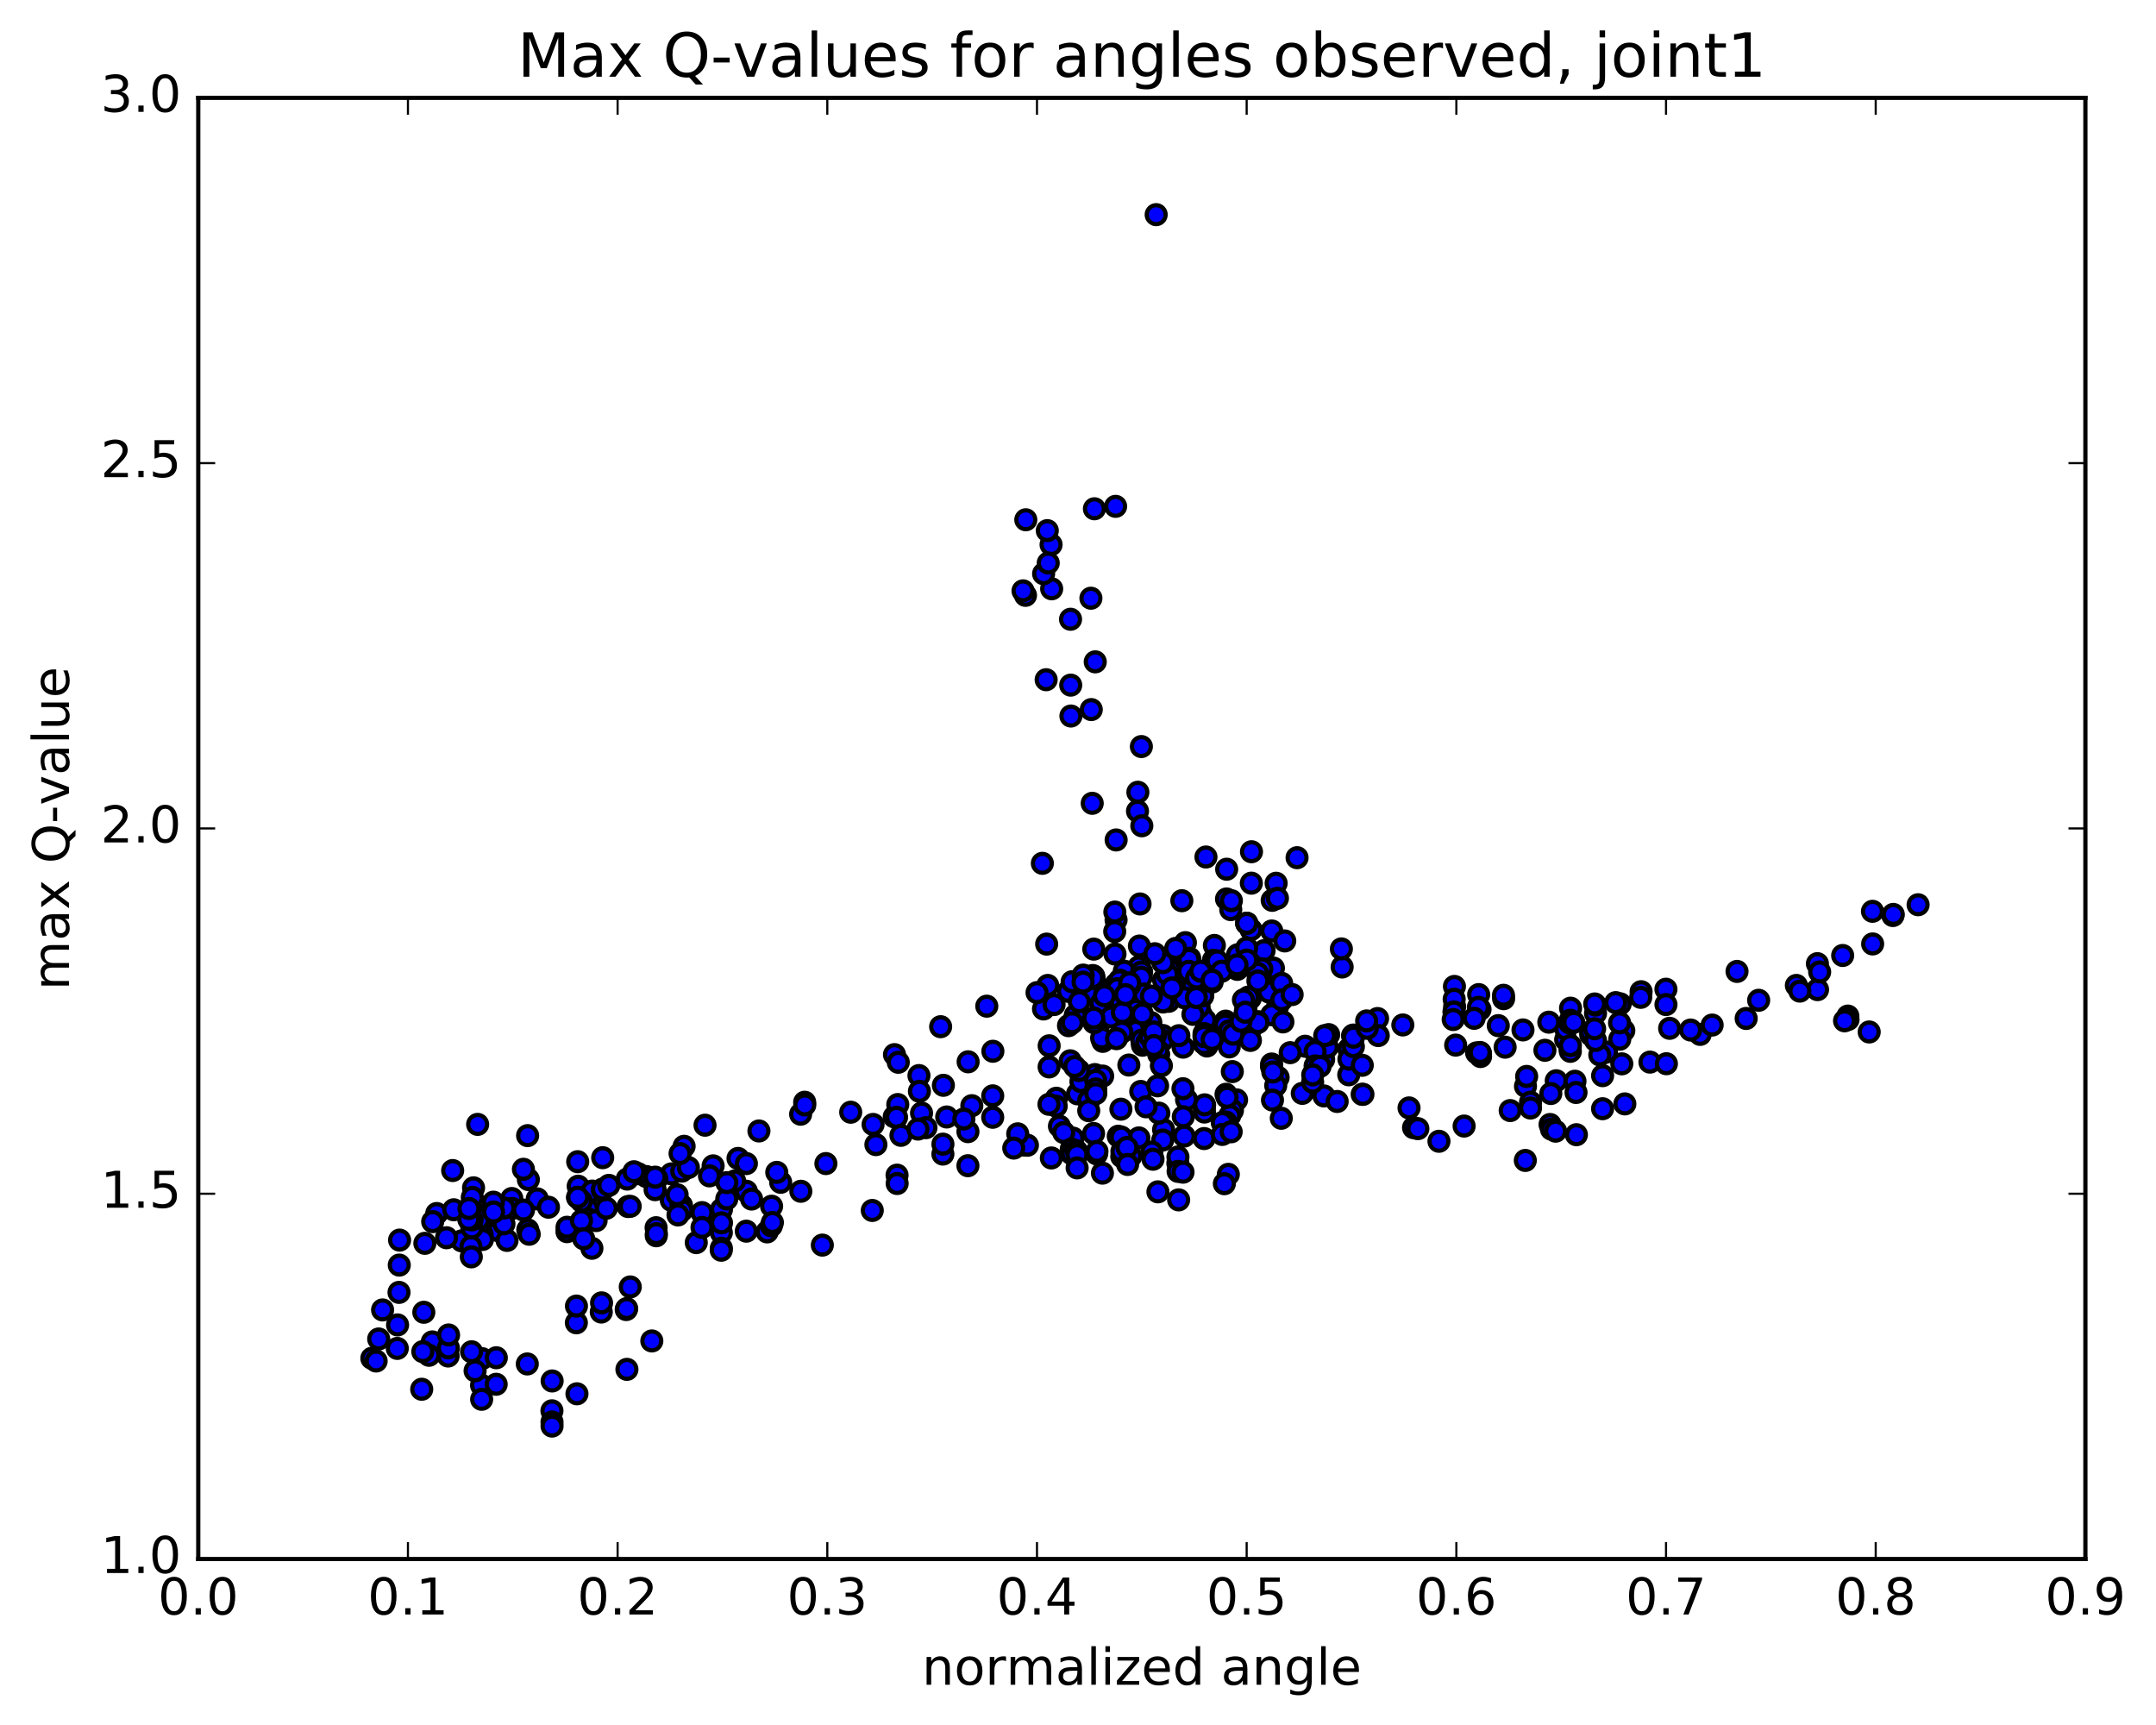 <?xml version="1.0" encoding="utf-8" standalone="no"?>
<!DOCTYPE svg PUBLIC "-//W3C//DTD SVG 1.1//EN"
  "http://www.w3.org/Graphics/SVG/1.1/DTD/svg11.dtd">
<!-- Created with matplotlib (http://matplotlib.org/) -->
<svg height="408pt" version="1.1" viewBox="0 0 510 408" width="510pt" xmlns="http://www.w3.org/2000/svg" xmlns:xlink="http://www.w3.org/1999/xlink">
 <defs>
  <style type="text/css">
*{stroke-linecap:butt;stroke-linejoin:round;stroke-miterlimit:100000;}
  </style>
 </defs>
 <g id="figure_1">
  <g id="patch_1">
   <path d="M 0 408.169 
L 510.039 408.169 
L 510.039 0 
L 0 0 
z
" style="fill:#ffffff;"/>
  </g>
  <g id="axes_1">
   <g id="patch_2">
    <path d="M 46.898 368.742 
L 493.298 368.742 
L 493.298 23.142 
L 46.898 23.142 
z
" style="fill:#ffffff;"/>
   </g>
   <g id="PathCollection_1">
    <defs>
     <path d="M 0 2.236 
C 0.593 2.236 1.162 2 1.581 1.581 
C 2 1.162 2.236 0.593 2.236 0 
C 2.236 -0.593 2 -1.162 1.581 -1.581 
C 1.162 -2 0.593 -2.236 0 -2.236 
C -0.593 -2.236 -1.162 -2 -1.581 -1.581 
C -2 -1.162 -2.236 -0.593 -2.236 0 
C -2.236 0.593 -2 1.162 -1.581 1.581 
C -1.162 2 -0.593 2.236 0 2.236 
z
" id="mba3f53e17c" style="stroke:#000000;"/>
    </defs>
    <g clip-path="url(#pf623a47df1)">
     <use style="fill:#0000ff;stroke:#000000;" x="273.493" xlink:href="#mba3f53e17c" y="50.769"/>
     <use style="fill:#0000ff;stroke:#000000;" x="294.911" xlink:href="#mba3f53e17c" y="218.386"/>
     <use style="fill:#0000ff;stroke:#000000;" x="300.833" xlink:href="#mba3f53e17c" y="220.196"/>
     <use style="fill:#0000ff;stroke:#000000;" x="300.843" xlink:href="#mba3f53e17c" y="229.692"/>
     <use style="fill:#0000ff;stroke:#000000;" x="295.908" xlink:href="#mba3f53e17c" y="227.206"/>
     <use style="fill:#0000ff;stroke:#000000;" x="295.928" xlink:href="#mba3f53e17c" y="219.884"/>
     <use style="fill:#0000ff;stroke:#000000;" x="301.867" xlink:href="#mba3f53e17c" y="208.908"/>
     <use style="fill:#0000ff;stroke:#000000;" x="306.822" xlink:href="#mba3f53e17c" y="202.862"/>
     <use style="fill:#0000ff;stroke:#000000;" x="300.938" xlink:href="#mba3f53e17c" y="212.947"/>
     <use style="fill:#0000ff;stroke:#000000;" x="296.004" xlink:href="#mba3f53e17c" y="208.889"/>
     <use style="fill:#0000ff;stroke:#000000;" x="296.037" xlink:href="#mba3f53e17c" y="201.454"/>
     <use style="fill:#0000ff;stroke:#000000;" x="290.133" xlink:href="#mba3f53e17c" y="212.623"/>
     <use style="fill:#0000ff;stroke:#000000;" x="291.134" xlink:href="#mba3f53e17c" y="215.144"/>
     <use style="fill:#0000ff;stroke:#000000;" x="290.169" xlink:href="#mba3f53e17c" y="205.59"/>
     <use style="fill:#0000ff;stroke:#000000;" x="285.269" xlink:href="#mba3f53e17c" y="202.7"/>
     <use style="fill:#0000ff;stroke:#000000;" x="279.377" xlink:href="#mba3f53e17c" y="225.969"/>
     <use style="fill:#0000ff;stroke:#000000;" x="268.53" xlink:href="#mba3f53e17c" y="240.348"/>
     <use style="fill:#0000ff;stroke:#000000;" x="263.592" xlink:href="#mba3f53e17c" y="238.77"/>
     <use style="fill:#0000ff;stroke:#000000;" x="269.524" xlink:href="#mba3f53e17c" y="223.757"/>
     <use style="fill:#0000ff;stroke:#000000;" x="280.407" xlink:href="#mba3f53e17c" y="222.956"/>
     <use style="fill:#0000ff;stroke:#000000;" x="291.282" xlink:href="#mba3f53e17c" y="213.032"/>
     <use style="fill:#0000ff;stroke:#000000;" x="302.176" xlink:href="#mba3f53e17c" y="212.463"/>
     <use style="fill:#0000ff;stroke:#000000;" x="301.226" xlink:href="#mba3f53e17c" y="228.973"/>
     <use style="fill:#0000ff;stroke:#000000;" x="302.232" xlink:href="#mba3f53e17c" y="238.006"/>
     <use style="fill:#0000ff;stroke:#000000;" x="313.107" xlink:href="#mba3f53e17c" y="250.574"/>
     <use style="fill:#0000ff;stroke:#000000;" x="319.046" xlink:href="#mba3f53e17c" y="254.216"/>
     <use style="fill:#0000ff;stroke:#000000;" x="319.063" xlink:href="#mba3f53e17c" y="248.12"/>
     <use style="fill:#0000ff;stroke:#000000;" x="319.084" xlink:href="#mba3f53e17c" y="250.515"/>
     <use style="fill:#0000ff;stroke:#000000;" x="313.181" xlink:href="#mba3f53e17c" y="259.215"/>
     <use style="fill:#0000ff;stroke:#000000;" x="302.338" xlink:href="#mba3f53e17c" y="254.832"/>
     <use style="fill:#0000ff;stroke:#000000;" x="291.506" xlink:href="#mba3f53e17c" y="253.457"/>
     <use style="fill:#0000ff;stroke:#000000;" x="292.511" xlink:href="#mba3f53e17c" y="260.137"/>
     <use style="fill:#0000ff;stroke:#000000;" x="291.532" xlink:href="#mba3f53e17c" y="262.642"/>
     <use style="fill:#0000ff;stroke:#000000;" x="280.682" xlink:href="#mba3f53e17c" y="260.097"/>
     <use style="fill:#0000ff;stroke:#000000;" x="269.838" xlink:href="#mba3f53e17c" y="258.152"/>
     <use style="fill:#0000ff;stroke:#000000;" x="259.003" xlink:href="#mba3f53e17c" y="254.158"/>
     <use style="fill:#0000ff;stroke:#000000;" x="248.167" xlink:href="#mba3f53e17c" y="252.351"/>
     <use style="fill:#0000ff;stroke:#000000;" x="248.181" xlink:href="#mba3f53e17c" y="247.355"/>
     <use style="fill:#0000ff;stroke:#000000;" x="259.047" xlink:href="#mba3f53e17c" y="232.596"/>
     <use style="fill:#0000ff;stroke:#000000;" x="264.003" xlink:href="#mba3f53e17c" y="217.596"/>
     <use style="fill:#0000ff;stroke:#000000;" x="264.021" xlink:href="#mba3f53e17c" y="198.665"/>
     <use style="fill:#0000ff;stroke:#000000;" x="258.139" xlink:href="#mba3f53e17c" y="167.829"/>
     <use style="fill:#0000ff;stroke:#000000;" x="253.234" xlink:href="#mba3f53e17c" y="146.466"/>
     <use style="fill:#0000ff;stroke:#000000;" x="253.277" xlink:href="#mba3f53e17c" y="162.049"/>
     <use style="fill:#0000ff;stroke:#000000;" x="253.323" xlink:href="#mba3f53e17c" y="169.355"/>
     <use style="fill:#0000ff;stroke:#000000;" x="247.467" xlink:href="#mba3f53e17c" y="160.767"/>
     <use style="fill:#0000ff;stroke:#000000;" x="242.579" xlink:href="#mba3f53e17c" y="140.81"/>
     <use style="fill:#0000ff;stroke:#000000;" x="242.652" xlink:href="#mba3f53e17c" y="122.935"/>
     <use style="fill:#0000ff;stroke:#000000;" x="248.629" xlink:href="#mba3f53e17c" y="128.816"/>
     <use style="fill:#0000ff;stroke:#000000;" x="247.734" xlink:href="#mba3f53e17c" y="125.506"/>
     <use style="fill:#0000ff;stroke:#000000;" x="248.769" xlink:href="#mba3f53e17c" y="139.26"/>
     <use style="fill:#0000ff;stroke:#000000;" x="246.867" xlink:href="#mba3f53e17c" y="135.702"/>
     <use style="fill:#0000ff;stroke:#000000;" x="241.995" xlink:href="#mba3f53e17c" y="139.747"/>
     <use style="fill:#0000ff;stroke:#000000;" x="247.961" xlink:href="#mba3f53e17c" y="133.171"/>
     <use style="fill:#0000ff;stroke:#000000;" x="258.884" xlink:href="#mba3f53e17c" y="120.335"/>
     <use style="fill:#0000ff;stroke:#000000;" x="263.898" xlink:href="#mba3f53e17c" y="119.758"/>
     <use style="fill:#0000ff;stroke:#000000;" x="258.054" xlink:href="#mba3f53e17c" y="141.492"/>
     <use style="fill:#0000ff;stroke:#000000;" x="259.079" xlink:href="#mba3f53e17c" y="156.541"/>
     <use style="fill:#0000ff;stroke:#000000;" x="269.993" xlink:href="#mba3f53e17c" y="176.578"/>
     <use style="fill:#0000ff;stroke:#000000;" x="269.075" xlink:href="#mba3f53e17c" y="191.858"/>
     <use style="fill:#0000ff;stroke:#000000;" x="270.099" xlink:href="#mba3f53e17c" y="195.317"/>
     <use style="fill:#0000ff;stroke:#000000;" x="269.167" xlink:href="#mba3f53e17c" y="187.384"/>
     <use style="fill:#0000ff;stroke:#000000;" x="258.362" xlink:href="#mba3f53e17c" y="190.001"/>
     <use style="fill:#0000ff;stroke:#000000;" x="246.569" xlink:href="#mba3f53e17c" y="204.196"/>
     <use style="fill:#0000ff;stroke:#000000;" x="247.587" xlink:href="#mba3f53e17c" y="223.3"/>
     <use style="fill:#0000ff;stroke:#000000;" x="258.477" xlink:href="#mba3f53e17c" y="230.731"/>
     <use style="fill:#0000ff;stroke:#000000;" x="269.368" xlink:href="#mba3f53e17c" y="228.698"/>
     <use style="fill:#0000ff;stroke:#000000;" x="268.422" xlink:href="#mba3f53e17c" y="232.327"/>
     <use style="fill:#0000ff;stroke:#000000;" x="263.514" xlink:href="#mba3f53e17c" y="235.856"/>
     <use style="fill:#0000ff;stroke:#000000;" x="263.548" xlink:href="#mba3f53e17c" y="237.775"/>
     <use style="fill:#0000ff;stroke:#000000;" x="257.657" xlink:href="#mba3f53e17c" y="235.236"/>
     <use style="fill:#0000ff;stroke:#000000;" x="246.843" xlink:href="#mba3f53e17c" y="238.64"/>
     <use style="fill:#0000ff;stroke:#000000;" x="247.851" xlink:href="#mba3f53e17c" y="233.077"/>
     <use style="fill:#0000ff;stroke:#000000;" x="258.731" xlink:href="#mba3f53e17c" y="224.489"/>
     <use style="fill:#0000ff;stroke:#000000;" x="263.686" xlink:href="#mba3f53e17c" y="220.319"/>
     <use style="fill:#0000ff;stroke:#000000;" x="263.717" xlink:href="#mba3f53e17c" y="215.721"/>
     <use style="fill:#0000ff;stroke:#000000;" x="263.751" xlink:href="#mba3f53e17c" y="225.651"/>
     <use style="fill:#0000ff;stroke:#000000;" x="269.673" xlink:href="#mba3f53e17c" y="213.805"/>
     <use style="fill:#0000ff;stroke:#000000;" x="279.564" xlink:href="#mba3f53e17c" y="213.038"/>
     <use style="fill:#0000ff;stroke:#000000;" x="278.594" xlink:href="#mba3f53e17c" y="229.297"/>
     <use style="fill:#0000ff;stroke:#000000;" x="266.786" xlink:href="#mba3f53e17c" y="239.858"/>
     <use style="fill:#0000ff;stroke:#000000;" x="260.866" xlink:href="#mba3f53e17c" y="241.027"/>
     <use style="fill:#0000ff;stroke:#000000;" x="260.86" xlink:href="#mba3f53e17c" y="246.307"/>
     <use style="fill:#0000ff;stroke:#000000;" x="260.837" xlink:href="#mba3f53e17c" y="254.513"/>
     <use style="fill:#0000ff;stroke:#000000;" x="254.883" xlink:href="#mba3f53e17c" y="258.713"/>
     <use style="fill:#0000ff;stroke:#000000;" x="249.888" xlink:href="#mba3f53e17c" y="259.758"/>
     <use style="fill:#0000ff;stroke:#000000;" x="249.844" xlink:href="#mba3f53e17c" y="261.631"/>
     <use style="fill:#0000ff;stroke:#000000;" x="255.692" xlink:href="#mba3f53e17c" y="255.812"/>
     <use style="fill:#0000ff;stroke:#000000;" x="260.584" xlink:href="#mba3f53e17c" y="245.521"/>
     <use style="fill:#0000ff;stroke:#000000;" x="260.519" xlink:href="#mba3f53e17c" y="237.868"/>
     <use style="fill:#0000ff;stroke:#000000;" x="260.453" xlink:href="#mba3f53e17c" y="237.309"/>
     <use style="fill:#0000ff;stroke:#000000;" x="266.28" xlink:href="#mba3f53e17c" y="236.725"/>
     <use style="fill:#0000ff;stroke:#000000;" x="265.272" xlink:href="#mba3f53e17c" y="236.975"/>
     <use style="fill:#0000ff;stroke:#000000;" x="254.356" xlink:href="#mba3f53e17c" y="240.151"/>
     <use style="fill:#0000ff;stroke:#000000;" x="249.342" xlink:href="#mba3f53e17c" y="237.604"/>
     <use style="fill:#0000ff;stroke:#000000;" x="255.168" xlink:href="#mba3f53e17c" y="232.889"/>
     <use style="fill:#0000ff;stroke:#000000;" x="265.95" xlink:href="#mba3f53e17c" y="229.709"/>
     <use style="fill:#0000ff;stroke:#000000;" x="276.727" xlink:href="#mba3f53e17c" y="229.395"/>
     <use style="fill:#0000ff;stroke:#000000;" x="281.616" xlink:href="#mba3f53e17c" y="235.048"/>
     <use style="fill:#0000ff;stroke:#000000;" x="281.549" xlink:href="#mba3f53e17c" y="231.133"/>
     <use style="fill:#0000ff;stroke:#000000;" x="281.483" xlink:href="#mba3f53e17c" y="232.496"/>
     <use style="fill:#0000ff;stroke:#000000;" x="281.426" xlink:href="#mba3f53e17c" y="226.657"/>
     <use style="fill:#0000ff;stroke:#000000;" x="287.26" xlink:href="#mba3f53e17c" y="223.62"/>
     <use style="fill:#0000ff;stroke:#000000;" x="299.023" xlink:href="#mba3f53e17c" y="224.851"/>
     <use style="fill:#0000ff;stroke:#000000;" x="303.906" xlink:href="#mba3f53e17c" y="222.551"/>
     <use style="fill:#0000ff;stroke:#000000;" x="297.94" xlink:href="#mba3f53e17c" y="230.195"/>
     <use style="fill:#0000ff;stroke:#000000;" x="287.03" xlink:href="#mba3f53e17c" y="227.127"/>
     <use style="fill:#0000ff;stroke:#000000;" x="287.927" xlink:href="#mba3f53e17c" y="227.27"/>
     <use style="fill:#0000ff;stroke:#000000;" x="292.814" xlink:href="#mba3f53e17c" y="228.054"/>
     <use style="fill:#0000ff;stroke:#000000;" x="292.745" xlink:href="#mba3f53e17c" y="225.828"/>
     <use style="fill:#0000ff;stroke:#000000;" x="292.688" xlink:href="#mba3f53e17c" y="229.278"/>
     <use style="fill:#0000ff;stroke:#000000;" x="292.636" xlink:href="#mba3f53e17c" y="228.977"/>
     <use style="fill:#0000ff;stroke:#000000;" x="298.483" xlink:href="#mba3f53e17c" y="229.144"/>
     <use style="fill:#0000ff;stroke:#000000;" x="297.481" xlink:href="#mba3f53e17c" y="230.204"/>
     <use style="fill:#0000ff;stroke:#000000;" x="286.569" xlink:href="#mba3f53e17c" y="231.014"/>
     <use style="fill:#0000ff;stroke:#000000;" x="281.568" xlink:href="#mba3f53e17c" y="230.534"/>
     <use style="fill:#0000ff;stroke:#000000;" x="281.492" xlink:href="#mba3f53e17c" y="234.016"/>
     <use style="fill:#0000ff;stroke:#000000;" x="281.418" xlink:href="#mba3f53e17c" y="234.973"/>
     <use style="fill:#0000ff;stroke:#000000;" x="281.352" xlink:href="#mba3f53e17c" y="231.573"/>
     <use style="fill:#0000ff;stroke:#000000;" x="281.269" xlink:href="#mba3f53e17c" y="226.925"/>
     <use style="fill:#0000ff;stroke:#000000;" x="281.194" xlink:href="#mba3f53e17c" y="229.74"/>
     <use style="fill:#0000ff;stroke:#000000;" x="275.228" xlink:href="#mba3f53e17c" y="231.776"/>
     <use style="fill:#0000ff;stroke:#000000;" x="276.116" xlink:href="#mba3f53e17c" y="230.382"/>
     <use style="fill:#0000ff;stroke:#000000;" x="275.088" xlink:href="#mba3f53e17c" y="227.691"/>
     <use style="fill:#0000ff;stroke:#000000;" x="270.053" xlink:href="#mba3f53e17c" y="229.875"/>
     <use style="fill:#0000ff;stroke:#000000;" x="269.971" xlink:href="#mba3f53e17c" y="231.142"/>
     <use style="fill:#0000ff;stroke:#000000;" x="263.987" xlink:href="#mba3f53e17c" y="232.78"/>
     <use style="fill:#0000ff;stroke:#000000;" x="264.863" xlink:href="#mba3f53e17c" y="231.818"/>
     <use style="fill:#0000ff;stroke:#000000;" x="264.82" xlink:href="#mba3f53e17c" y="231.968"/>
     <use style="fill:#0000ff;stroke:#000000;" x="258.815" xlink:href="#mba3f53e17c" y="231.534"/>
     <use style="fill:#0000ff;stroke:#000000;" x="258.734" xlink:href="#mba3f53e17c" y="230.898"/>
     <use style="fill:#0000ff;stroke:#000000;" x="252.741" xlink:href="#mba3f53e17c" y="234.479"/>
     <use style="fill:#0000ff;stroke:#000000;" x="253.612" xlink:href="#mba3f53e17c" y="232.194"/>
     <use style="fill:#0000ff;stroke:#000000;" x="258.484" xlink:href="#mba3f53e17c" y="231.275"/>
     <use style="fill:#0000ff;stroke:#000000;" x="264.313" xlink:href="#mba3f53e17c" y="233.846"/>
     <use style="fill:#0000ff;stroke:#000000;" x="275.089" xlink:href="#mba3f53e17c" y="244.917"/>
     <use style="fill:#0000ff;stroke:#000000;" x="274.08" xlink:href="#mba3f53e17c" y="249.346"/>
     <use style="fill:#0000ff;stroke:#000000;" x="274.975" xlink:href="#mba3f53e17c" y="246.079"/>
     <use style="fill:#0000ff;stroke:#000000;" x="279.858" xlink:href="#mba3f53e17c" y="247.676"/>
     <use style="fill:#0000ff;stroke:#000000;" x="273.894" xlink:href="#mba3f53e17c" y="248.435"/>
     <use style="fill:#0000ff;stroke:#000000;" x="268.888" xlink:href="#mba3f53e17c" y="243.868"/>
     <use style="fill:#0000ff;stroke:#000000;" x="268.821" xlink:href="#mba3f53e17c" y="238.951"/>
     <use style="fill:#0000ff;stroke:#000000;" x="262.843" xlink:href="#mba3f53e17c" y="240.548"/>
     <use style="fill:#0000ff;stroke:#000000;" x="258.814" xlink:href="#mba3f53e17c" y="241.895"/>
     <use style="fill:#0000ff;stroke:#000000;" x="258.737" xlink:href="#mba3f53e17c" y="240.793"/>
     <use style="fill:#0000ff;stroke:#000000;" x="252.756" xlink:href="#mba3f53e17c" y="242.597"/>
     <use style="fill:#0000ff;stroke:#000000;" x="253.632" xlink:href="#mba3f53e17c" y="241.908"/>
     <use style="fill:#0000ff;stroke:#000000;" x="265.384" xlink:href="#mba3f53e17c" y="244.133"/>
     <use style="fill:#0000ff;stroke:#000000;" x="270.253" xlink:href="#mba3f53e17c" y="247.217"/>
     <use style="fill:#0000ff;stroke:#000000;" x="270.171" xlink:href="#mba3f53e17c" y="246.474"/>
     <use style="fill:#0000ff;stroke:#000000;" x="270.094" xlink:href="#mba3f53e17c" y="245.996"/>
     <use style="fill:#0000ff;stroke:#000000;" x="264.107" xlink:href="#mba3f53e17c" y="245.669"/>
     <use style="fill:#0000ff;stroke:#000000;" x="253.159" xlink:href="#mba3f53e17c" y="250.9"/>
     <use style="fill:#0000ff;stroke:#000000;" x="248.132" xlink:href="#mba3f53e17c" y="261.186"/>
     <use style="fill:#0000ff;stroke:#000000;" x="242.144" xlink:href="#mba3f53e17c" y="270.823"/>
     <use style="fill:#0000ff;stroke:#000000;" x="243.037" xlink:href="#mba3f53e17c" y="270.874"/>
     <use style="fill:#0000ff;stroke:#000000;" x="253.817" xlink:href="#mba3f53e17c" y="269.189"/>
     <use style="fill:#0000ff;stroke:#000000;" x="258.679" xlink:href="#mba3f53e17c" y="268.097"/>
     <use style="fill:#0000ff;stroke:#000000;" x="264.525" xlink:href="#mba3f53e17c" y="268.741"/>
     <use style="fill:#0000ff;stroke:#000000;" x="269.398" xlink:href="#mba3f53e17c" y="269.141"/>
     <use style="fill:#0000ff;stroke:#000000;" x="275.249" xlink:href="#mba3f53e17c" y="267.188"/>
     <use style="fill:#0000ff;stroke:#000000;" x="280.12" xlink:href="#mba3f53e17c" y="268.71"/>
     <use style="fill:#0000ff;stroke:#000000;" x="274.125" xlink:href="#mba3f53e17c" y="263.28"/>
     <use style="fill:#0000ff;stroke:#000000;" x="275.042" xlink:href="#mba3f53e17c" y="269.641"/>
     <use style="fill:#0000ff;stroke:#000000;" x="279.906" xlink:href="#mba3f53e17c" y="264.146"/>
     <use style="fill:#0000ff;stroke:#000000;" x="279.824" xlink:href="#mba3f53e17c" y="257.504"/>
     <use style="fill:#0000ff;stroke:#000000;" x="273.827" xlink:href="#mba3f53e17c" y="256.822"/>
     <use style="fill:#0000ff;stroke:#000000;" x="274.725" xlink:href="#mba3f53e17c" y="252.061"/>
     <use style="fill:#0000ff;stroke:#000000;" x="285.496" xlink:href="#mba3f53e17c" y="247.398"/>
     <use style="fill:#0000ff;stroke:#000000;" x="290.37" xlink:href="#mba3f53e17c" y="245.098"/>
     <use style="fill:#0000ff;stroke:#000000;" x="296.195" xlink:href="#mba3f53e17c" y="242.828"/>
     <use style="fill:#0000ff;stroke:#000000;" x="295.144" xlink:href="#mba3f53e17c" y="242.299"/>
     <use style="fill:#0000ff;stroke:#000000;" x="284.198" xlink:href="#mba3f53e17c" y="240.086"/>
     <use style="fill:#0000ff;stroke:#000000;" x="285.072" xlink:href="#mba3f53e17c" y="241.276"/>
     <use style="fill:#0000ff;stroke:#000000;" x="289.935" xlink:href="#mba3f53e17c" y="241.522"/>
     <use style="fill:#0000ff;stroke:#000000;" x="295.762" xlink:href="#mba3f53e17c" y="236.108"/>
     <use style="fill:#0000ff;stroke:#000000;" x="294.72" xlink:href="#mba3f53e17c" y="238.348"/>
     <use style="fill:#0000ff;stroke:#000000;" x="289.702" xlink:href="#mba3f53e17c" y="243.818"/>
     <use style="fill:#0000ff;stroke:#000000;" x="289.642" xlink:href="#mba3f53e17c" y="242.08"/>
     <use style="fill:#0000ff;stroke:#000000;" x="283.648" xlink:href="#mba3f53e17c" y="238.192"/>
     <use style="fill:#0000ff;stroke:#000000;" x="284.514" xlink:href="#mba3f53e17c" y="235.54"/>
     <use style="fill:#0000ff;stroke:#000000;" x="295.284" xlink:href="#mba3f53e17c" y="235.836"/>
     <use style="fill:#0000ff;stroke:#000000;" x="300.145" xlink:href="#mba3f53e17c" y="234.618"/>
     <use style="fill:#0000ff;stroke:#000000;" x="294.136" xlink:href="#mba3f53e17c" y="236.492"/>
     <use style="fill:#0000ff;stroke:#000000;" x="282.184" xlink:href="#mba3f53e17c" y="239.916"/>
     <use style="fill:#0000ff;stroke:#000000;" x="271.238" xlink:href="#mba3f53e17c" y="246.605"/>
     <use style="fill:#0000ff;stroke:#000000;" x="272.23" xlink:href="#mba3f53e17c" y="241.853"/>
     <use style="fill:#0000ff;stroke:#000000;" x="276.443" xlink:href="#mba3f53e17c" y="236.834"/>
     <use style="fill:#0000ff;stroke:#000000;" x="282.204" xlink:href="#mba3f53e17c" y="233.432"/>
     <use style="fill:#0000ff;stroke:#000000;" x="280.178" xlink:href="#mba3f53e17c" y="236.001"/>
     <use style="fill:#0000ff;stroke:#000000;" x="275.124" xlink:href="#mba3f53e17c" y="236.99"/>
     <use style="fill:#0000ff;stroke:#000000;" x="270.209" xlink:href="#mba3f53e17c" y="239.837"/>
     <use style="fill:#0000ff;stroke:#000000;" x="265.502" xlink:href="#mba3f53e17c" y="239.484"/>
     <use style="fill:#0000ff;stroke:#000000;" x="271.245" xlink:href="#mba3f53e17c" y="235.456"/>
     <use style="fill:#0000ff;stroke:#000000;" x="270.632" xlink:href="#mba3f53e17c" y="235.105"/>
     <use style="fill:#0000ff;stroke:#000000;" x="272.35" xlink:href="#mba3f53e17c" y="235.609"/>
     <use style="fill:#0000ff;stroke:#000000;" x="277.231" xlink:href="#mba3f53e17c" y="233.661"/>
     <use style="fill:#0000ff;stroke:#000000;" x="283.056" xlink:href="#mba3f53e17c" y="231.327"/>
     <use style="fill:#0000ff;stroke:#000000;" x="283.003" xlink:href="#mba3f53e17c" y="235.939"/>
     <use style="fill:#0000ff;stroke:#000000;" x="272.027" xlink:href="#mba3f53e17c" y="245.199"/>
     <use style="fill:#0000ff;stroke:#000000;" x="273.321" xlink:href="#mba3f53e17c" y="244.836"/>
     <use style="fill:#0000ff;stroke:#000000;" x="294.911" xlink:href="#mba3f53e17c" y="218.386"/>
     <use style="fill:#0000ff;stroke:#000000;" x="294.916" xlink:href="#mba3f53e17c" y="224.204"/>
     <use style="fill:#0000ff;stroke:#000000;" x="288.985" xlink:href="#mba3f53e17c" y="229.719"/>
     <use style="fill:#0000ff;stroke:#000000;" x="284.043" xlink:href="#mba3f53e17c" y="229.715"/>
     <use style="fill:#0000ff;stroke:#000000;" x="278.104" xlink:href="#mba3f53e17c" y="224.319"/>
     <use style="fill:#0000ff;stroke:#000000;" x="273.173" xlink:href="#mba3f53e17c" y="225.576"/>
     <use style="fill:#0000ff;stroke:#000000;" x="267.251" xlink:href="#mba3f53e17c" y="233.038"/>
     <use style="fill:#0000ff;stroke:#000000;" x="267.221" xlink:href="#mba3f53e17c" y="232.457"/>
     <use style="fill:#0000ff;stroke:#000000;" x="266.226" xlink:href="#mba3f53e17c" y="235.251"/>
     <use style="fill:#0000ff;stroke:#000000;" x="261.252" xlink:href="#mba3f53e17c" y="235.532"/>
     <use style="fill:#0000ff;stroke:#000000;" x="255.311" xlink:href="#mba3f53e17c" y="236.936"/>
     <use style="fill:#0000ff;stroke:#000000;" x="256.235" xlink:href="#mba3f53e17c" y="230.629"/>
     <use style="fill:#0000ff;stroke:#000000;" x="256.207" xlink:href="#mba3f53e17c" y="232.298"/>
     <use style="fill:#0000ff;stroke:#000000;" x="245.311" xlink:href="#mba3f53e17c" y="234.776"/>
     <use style="fill:#0000ff;stroke:#000000;" x="233.422" xlink:href="#mba3f53e17c" y="237.981"/>
     <use style="fill:#0000ff;stroke:#000000;" x="222.507" xlink:href="#mba3f53e17c" y="242.837"/>
     <use style="fill:#0000ff;stroke:#000000;" x="211.592" xlink:href="#mba3f53e17c" y="249.442"/>
     <use style="fill:#0000ff;stroke:#000000;" x="212.486" xlink:href="#mba3f53e17c" y="251.249"/>
     <use style="fill:#0000ff;stroke:#000000;" x="217.38" xlink:href="#mba3f53e17c" y="254.395"/>
     <use style="fill:#0000ff;stroke:#000000;" x="217.49" xlink:href="#mba3f53e17c" y="258.116"/>
     <use style="fill:#0000ff;stroke:#000000;" x="211.53" xlink:href="#mba3f53e17c" y="264.15"/>
     <use style="fill:#0000ff;stroke:#000000;" x="206.527" xlink:href="#mba3f53e17c" y="265.954"/>
     <use style="fill:#0000ff;stroke:#000000;" x="212.37" xlink:href="#mba3f53e17c" y="261.245"/>
     <use style="fill:#0000ff;stroke:#000000;" x="223.155" xlink:href="#mba3f53e17c" y="256.699"/>
     <use style="fill:#0000ff;stroke:#000000;" x="229.012" xlink:href="#mba3f53e17c" y="251.139"/>
     <use style="fill:#0000ff;stroke:#000000;" x="234.863" xlink:href="#mba3f53e17c" y="248.646"/>
     <use style="fill:#0000ff;stroke:#000000;" x="234.829" xlink:href="#mba3f53e17c" y="259.19"/>
     <use style="fill:#0000ff;stroke:#000000;" x="223.945" xlink:href="#mba3f53e17c" y="264.189"/>
     <use style="fill:#0000ff;stroke:#000000;" x="217.995" xlink:href="#mba3f53e17c" y="263.261"/>
     <use style="fill:#0000ff;stroke:#000000;" x="212.081" xlink:href="#mba3f53e17c" y="264.266"/>
     <use style="fill:#0000ff;stroke:#000000;" x="201.233" xlink:href="#mba3f53e17c" y="263.064"/>
     <use style="fill:#0000ff;stroke:#000000;" x="189.388" xlink:href="#mba3f53e17c" y="263.532"/>
     <use style="fill:#0000ff;stroke:#000000;" x="190.345" xlink:href="#mba3f53e17c" y="260.699"/>
     <use style="fill:#0000ff;stroke:#000000;" x="190.372" xlink:href="#mba3f53e17c" y="261.34"/>
     <use style="fill:#0000ff;stroke:#000000;" x="179.525" xlink:href="#mba3f53e17c" y="267.497"/>
     <use style="fill:#0000ff;stroke:#000000;" x="174.578" xlink:href="#mba3f53e17c" y="273.993"/>
     <use style="fill:#0000ff;stroke:#000000;" x="168.688" xlink:href="#mba3f53e17c" y="275.751"/>
     <use style="fill:#0000ff;stroke:#000000;" x="158.823" xlink:href="#mba3f53e17c" y="277.649"/>
     <use style="fill:#0000ff;stroke:#000000;" x="152.893" xlink:href="#mba3f53e17c" y="278.278"/>
     <use style="fill:#0000ff;stroke:#000000;" x="158.804" xlink:href="#mba3f53e17c" y="283.91"/>
     <use style="fill:#0000ff;stroke:#000000;" x="170.631" xlink:href="#mba3f53e17c" y="291.544"/>
     <use style="fill:#0000ff;stroke:#000000;" x="170.637" xlink:href="#mba3f53e17c" y="295.236"/>
     <use style="fill:#0000ff;stroke:#000000;" x="164.702" xlink:href="#mba3f53e17c" y="293.907"/>
     <use style="fill:#0000ff;stroke:#000000;" x="170.608" xlink:href="#mba3f53e17c" y="295.705"/>
     <use style="fill:#0000ff;stroke:#000000;" x="181.463" xlink:href="#mba3f53e17c" y="291.368"/>
     <use style="fill:#0000ff;stroke:#000000;" x="182.463" xlink:href="#mba3f53e17c" y="289.923"/>
     <use style="fill:#0000ff;stroke:#000000;" x="176.54" xlink:href="#mba3f53e17c" y="291.198"/>
     <use style="fill:#0000ff;stroke:#000000;" x="176.542" xlink:href="#mba3f53e17c" y="281.748"/>
     <use style="fill:#0000ff;stroke:#000000;" x="176.56" xlink:href="#mba3f53e17c" y="275.211"/>
     <use style="fill:#0000ff;stroke:#000000;" x="170.665" xlink:href="#mba3f53e17c" y="286.053"/>
     <use style="fill:#0000ff;stroke:#000000;" x="170.668" xlink:href="#mba3f53e17c" y="289.225"/>
     <use style="fill:#0000ff;stroke:#000000;" x="182.522" xlink:href="#mba3f53e17c" y="285.296"/>
     <use style="fill:#0000ff;stroke:#000000;" x="189.437" xlink:href="#mba3f53e17c" y="281.761"/>
     <use style="fill:#0000ff;stroke:#000000;" x="195.365" xlink:href="#mba3f53e17c" y="275.209"/>
     <use style="fill:#0000ff;stroke:#000000;" x="207.193" xlink:href="#mba3f53e17c" y="270.726"/>
     <use style="fill:#0000ff;stroke:#000000;" x="213.118" xlink:href="#mba3f53e17c" y="268.532"/>
     <use style="fill:#0000ff;stroke:#000000;" x="219.031" xlink:href="#mba3f53e17c" y="266.721"/>
     <use style="fill:#0000ff;stroke:#000000;" x="229.883" xlink:href="#mba3f53e17c" y="261.519"/>
     <use style="fill:#0000ff;stroke:#000000;" x="234.824" xlink:href="#mba3f53e17c" y="264.257"/>
     <use style="fill:#0000ff;stroke:#000000;" x="240.744" xlink:href="#mba3f53e17c" y="268.178"/>
     <use style="fill:#0000ff;stroke:#000000;" x="250.61" xlink:href="#mba3f53e17c" y="266.36"/>
     <use style="fill:#0000ff;stroke:#000000;" x="257.532" xlink:href="#mba3f53e17c" y="260.28"/>
     <use style="fill:#0000ff;stroke:#000000;" x="257.539" xlink:href="#mba3f53e17c" y="262.701"/>
     <use style="fill:#0000ff;stroke:#000000;" x="251.628" xlink:href="#mba3f53e17c" y="267.863"/>
     <use style="fill:#0000ff;stroke:#000000;" x="239.802" xlink:href="#mba3f53e17c" y="271.547"/>
     <use style="fill:#0000ff;stroke:#000000;" x="228.959" xlink:href="#mba3f53e17c" y="275.714"/>
     <use style="fill:#0000ff;stroke:#000000;" x="223.041" xlink:href="#mba3f53e17c" y="272.963"/>
     <use style="fill:#0000ff;stroke:#000000;" x="223.048" xlink:href="#mba3f53e17c" y="270.616"/>
     <use style="fill:#0000ff;stroke:#000000;" x="228.965" xlink:href="#mba3f53e17c" y="267.66"/>
     <use style="fill:#0000ff;stroke:#000000;" x="227.993" xlink:href="#mba3f53e17c" y="264.667"/>
     <use style="fill:#0000ff;stroke:#000000;" x="217.143" xlink:href="#mba3f53e17c" y="267.052"/>
     <use style="fill:#0000ff;stroke:#000000;" x="212.197" xlink:href="#mba3f53e17c" y="277.949"/>
     <use style="fill:#0000ff;stroke:#000000;" x="212.221" xlink:href="#mba3f53e17c" y="279.925"/>
     <use style="fill:#0000ff;stroke:#000000;" x="206.339" xlink:href="#mba3f53e17c" y="286.3"/>
     <use style="fill:#0000ff;stroke:#000000;" x="194.522" xlink:href="#mba3f53e17c" y="294.495"/>
     <use style="fill:#0000ff;stroke:#000000;" x="182.709" xlink:href="#mba3f53e17c" y="289.146"/>
     <use style="fill:#0000ff;stroke:#000000;" x="177.79" xlink:href="#mba3f53e17c" y="283.601"/>
     <use style="fill:#0000ff;stroke:#000000;" x="171.917" xlink:href="#mba3f53e17c" y="283.572"/>
     <use style="fill:#0000ff;stroke:#000000;" x="161.091" xlink:href="#mba3f53e17c" y="285.058"/>
     <use style="fill:#0000ff;stroke:#000000;" x="155.199" xlink:href="#mba3f53e17c" y="290.377"/>
     <use style="fill:#0000ff;stroke:#000000;" x="155.237" xlink:href="#mba3f53e17c" y="292.284"/>
     <use style="fill:#0000ff;stroke:#000000;" x="155.266" xlink:href="#mba3f53e17c" y="291.79"/>
     <use style="fill:#0000ff;stroke:#000000;" x="161.212" xlink:href="#mba3f53e17c" y="285.139"/>
     <use style="fill:#0000ff;stroke:#000000;" x="161.274" xlink:href="#mba3f53e17c" y="276.999"/>
     <use style="fill:#0000ff;stroke:#000000;" x="155.371" xlink:href="#mba3f53e17c" y="278.781"/>
     <use style="fill:#0000ff;stroke:#000000;" x="161.317" xlink:href="#mba3f53e17c" y="286.284"/>
     <use style="fill:#0000ff;stroke:#000000;" x="160.377" xlink:href="#mba3f53e17c" y="287.362"/>
     <use style="fill:#0000ff;stroke:#000000;" x="148.571" xlink:href="#mba3f53e17c" y="285.371"/>
     <use style="fill:#0000ff;stroke:#000000;" x="136.772" xlink:href="#mba3f53e17c" y="280.563"/>
     <use style="fill:#0000ff;stroke:#000000;" x="124.985" xlink:href="#mba3f53e17c" y="278.99"/>
     <use style="fill:#0000ff;stroke:#000000;" x="121.069" xlink:href="#mba3f53e17c" y="283.473"/>
     <use style="fill:#0000ff;stroke:#000000;" x="121.117" xlink:href="#mba3f53e17c" y="285.821"/>
     <use style="fill:#0000ff;stroke:#000000;" x="127.087" xlink:href="#mba3f53e17c" y="283.562"/>
     <use style="fill:#0000ff;stroke:#000000;" x="138.973" xlink:href="#mba3f53e17c" y="285.917"/>
     <use style="fill:#0000ff;stroke:#000000;" x="139.007" xlink:href="#mba3f53e17c" y="288.237"/>
     <use style="fill:#0000ff;stroke:#000000;" x="140.014" xlink:href="#mba3f53e17c" y="295.245"/>
     <use style="fill:#0000ff;stroke:#000000;" x="141.009" xlink:href="#mba3f53e17c" y="288.693"/>
     <use style="fill:#0000ff;stroke:#000000;" x="134.118" xlink:href="#mba3f53e17c" y="291.317"/>
     <use style="fill:#0000ff;stroke:#000000;" x="134.135" xlink:href="#mba3f53e17c" y="290.271"/>
     <use style="fill:#0000ff;stroke:#000000;" x="140.072" xlink:href="#mba3f53e17c" y="281.714"/>
     <use style="fill:#0000ff;stroke:#000000;" x="150.961" xlink:href="#mba3f53e17c" y="277.606"/>
     <use style="fill:#0000ff;stroke:#000000;" x="162.837" xlink:href="#mba3f53e17c" y="276.151"/>
     <use style="fill:#0000ff;stroke:#000000;" x="167.822" xlink:href="#mba3f53e17c" y="278.118"/>
     <use style="fill:#0000ff;stroke:#000000;" x="173.783" xlink:href="#mba3f53e17c" y="279.332"/>
     <use style="fill:#0000ff;stroke:#000000;" x="184.667" xlink:href="#mba3f53e17c" y="279.641"/>
     <use style="fill:#0000ff;stroke:#000000;" x="183.745" xlink:href="#mba3f53e17c" y="277.292"/>
     <use style="fill:#0000ff;stroke:#000000;" x="171.94" xlink:href="#mba3f53e17c" y="279.719"/>
     <use style="fill:#0000ff;stroke:#000000;" x="166.049" xlink:href="#mba3f53e17c" y="286.808"/>
     <use style="fill:#0000ff;stroke:#000000;" x="166.061" xlink:href="#mba3f53e17c" y="290.312"/>
     <use style="fill:#0000ff;stroke:#000000;" x="160.173" xlink:href="#mba3f53e17c" y="282.582"/>
     <use style="fill:#0000ff;stroke:#000000;" x="148.362" xlink:href="#mba3f53e17c" y="278.881"/>
     <use style="fill:#0000ff;stroke:#000000;" x="143.446" xlink:href="#mba3f53e17c" y="285.772"/>
     <use style="fill:#0000ff;stroke:#000000;" x="137.551" xlink:href="#mba3f53e17c" y="288.718"/>
     <use style="fill:#0000ff;stroke:#000000;" x="137.545" xlink:href="#mba3f53e17c" y="284.116"/>
     <use style="fill:#0000ff;stroke:#000000;" x="142.504" xlink:href="#mba3f53e17c" y="281.474"/>
     <use style="fill:#0000ff;stroke:#000000;" x="142.516" xlink:href="#mba3f53e17c" y="281.262"/>
     <use style="fill:#0000ff;stroke:#000000;" x="136.621" xlink:href="#mba3f53e17c" y="283.215"/>
     <use style="fill:#0000ff;stroke:#000000;" x="129.741" xlink:href="#mba3f53e17c" y="285.532"/>
     <use style="fill:#0000ff;stroke:#000000;" x="123.837" xlink:href="#mba3f53e17c" y="286.205"/>
     <use style="fill:#0000ff;stroke:#000000;" x="117.937" xlink:href="#mba3f53e17c" y="291.098"/>
     <use style="fill:#0000ff;stroke:#000000;" x="112.018" xlink:href="#mba3f53e17c" y="280.946"/>
     <use style="fill:#0000ff;stroke:#000000;" x="107.076" xlink:href="#mba3f53e17c" y="276.857"/>
     <use style="fill:#0000ff;stroke:#000000;" x="112.986" xlink:href="#mba3f53e17c" y="265.942"/>
     <use style="fill:#0000ff;stroke:#000000;" x="124.808" xlink:href="#mba3f53e17c" y="268.6"/>
     <use style="fill:#0000ff;stroke:#000000;" x="136.658" xlink:href="#mba3f53e17c" y="274.768"/>
     <use style="fill:#0000ff;stroke:#000000;" x="142.566" xlink:href="#mba3f53e17c" y="273.815"/>
     <use style="fill:#0000ff;stroke:#000000;" x="136.664" xlink:href="#mba3f53e17c" y="283.178"/>
     <use style="fill:#0000ff;stroke:#000000;" x="124.843" xlink:href="#mba3f53e17c" y="290.879"/>
     <use style="fill:#0000ff;stroke:#000000;" x="119.944" xlink:href="#mba3f53e17c" y="293.382"/>
     <use style="fill:#0000ff;stroke:#000000;" x="114.053" xlink:href="#mba3f53e17c" y="292.039"/>
     <use style="fill:#0000ff;stroke:#000000;" x="115.072" xlink:href="#mba3f53e17c" y="287.247"/>
     <use style="fill:#0000ff;stroke:#000000;" x="114.132" xlink:href="#mba3f53e17c" y="293.161"/>
     <use style="fill:#0000ff;stroke:#000000;" x="109.216" xlink:href="#mba3f53e17c" y="293.49"/>
     <use style="fill:#0000ff;stroke:#000000;" x="103.305" xlink:href="#mba3f53e17c" y="287.024"/>
     <use style="fill:#0000ff;stroke:#000000;" x="102.353" xlink:href="#mba3f53e17c" y="288.942"/>
     <use style="fill:#0000ff;stroke:#000000;" x="107.326" xlink:href="#mba3f53e17c" y="286.137"/>
     <use style="fill:#0000ff;stroke:#000000;" x="113.253" xlink:href="#mba3f53e17c" y="288.387"/>
     <use style="fill:#0000ff;stroke:#000000;" x="119.21" xlink:href="#mba3f53e17c" y="289.465"/>
     <use style="fill:#0000ff;stroke:#000000;" x="119.239" xlink:href="#mba3f53e17c" y="285.725"/>
     <use style="fill:#0000ff;stroke:#000000;" x="125.185" xlink:href="#mba3f53e17c" y="291.925"/>
     <use style="fill:#0000ff;stroke:#000000;" x="138.068" xlink:href="#mba3f53e17c" y="292.991"/>
     <use style="fill:#0000ff;stroke:#000000;" x="144.024" xlink:href="#mba3f53e17c" y="280.37"/>
     <use style="fill:#0000ff;stroke:#000000;" x="149.963" xlink:href="#mba3f53e17c" y="277.146"/>
     <use style="fill:#0000ff;stroke:#000000;" x="161.826" xlink:href="#mba3f53e17c" y="271.123"/>
     <use style="fill:#0000ff;stroke:#000000;" x="166.775" xlink:href="#mba3f53e17c" y="266.133"/>
     <use style="fill:#0000ff;stroke:#000000;" x="160.872" xlink:href="#mba3f53e17c" y="272.832"/>
     <use style="fill:#0000ff;stroke:#000000;" x="154.966" xlink:href="#mba3f53e17c" y="281.382"/>
     <use style="fill:#0000ff;stroke:#000000;" x="154.987" xlink:href="#mba3f53e17c" y="278.424"/>
     <use style="fill:#0000ff;stroke:#000000;" x="149.073" xlink:href="#mba3f53e17c" y="285.325"/>
     <use style="fill:#0000ff;stroke:#000000;" x="149.089" xlink:href="#mba3f53e17c" y="304.389"/>
     <use style="fill:#0000ff;stroke:#000000;" x="148.131" xlink:href="#mba3f53e17c" y="309.74"/>
     <use style="fill:#0000ff;stroke:#000000;" x="142.23" xlink:href="#mba3f53e17c" y="310.326"/>
     <use style="fill:#0000ff;stroke:#000000;" x="136.338" xlink:href="#mba3f53e17c" y="312.87"/>
     <use style="fill:#0000ff;stroke:#000000;" x="136.358" xlink:href="#mba3f53e17c" y="308.917"/>
     <use style="fill:#0000ff;stroke:#000000;" x="142.299" xlink:href="#mba3f53e17c" y="308.155"/>
     <use style="fill:#0000ff;stroke:#000000;" x="148.245" xlink:href="#mba3f53e17c" y="309.509"/>
     <use style="fill:#0000ff;stroke:#000000;" x="154.189" xlink:href="#mba3f53e17c" y="317.161"/>
     <use style="fill:#0000ff;stroke:#000000;" x="148.298" xlink:href="#mba3f53e17c" y="323.883"/>
     <use style="fill:#0000ff;stroke:#000000;" x="136.479" xlink:href="#mba3f53e17c" y="329.663"/>
     <use style="fill:#0000ff;stroke:#000000;" x="130.562" xlink:href="#mba3f53e17c" y="333.687"/>
     <use style="fill:#0000ff;stroke:#000000;" x="130.577" xlink:href="#mba3f53e17c" y="336.336"/>
     <use style="fill:#0000ff;stroke:#000000;" x="130.587" xlink:href="#mba3f53e17c" y="337.296"/>
     <use style="fill:#0000ff;stroke:#000000;" x="130.608" xlink:href="#mba3f53e17c" y="326.627"/>
     <use style="fill:#0000ff;stroke:#000000;" x="124.73" xlink:href="#mba3f53e17c" y="322.602"/>
     <use style="fill:#0000ff;stroke:#000000;" x="113.914" xlink:href="#mba3f53e17c" y="327.638"/>
     <use style="fill:#0000ff;stroke:#000000;" x="113.935" xlink:href="#mba3f53e17c" y="330.964"/>
     <use style="fill:#0000ff;stroke:#000000;" x="114.013" xlink:href="#mba3f53e17c" y="321.345"/>
     <use style="fill:#0000ff;stroke:#000000;" x="102.251" xlink:href="#mba3f53e17c" y="317.391"/>
     <use style="fill:#0000ff;stroke:#000000;" x="90.498" xlink:href="#mba3f53e17c" y="309.827"/>
     <use style="fill:#0000ff;stroke:#000000;" x="89.58" xlink:href="#mba3f53e17c" y="316.697"/>
     <use style="fill:#0000ff;stroke:#000000;" x="101.484" xlink:href="#mba3f53e17c" y="320.551"/>
     <use style="fill:#0000ff;stroke:#000000;" x="112.383" xlink:href="#mba3f53e17c" y="324.227"/>
     <use style="fill:#0000ff;stroke:#000000;" x="117.37" xlink:href="#mba3f53e17c" y="327.413"/>
     <use style="fill:#0000ff;stroke:#000000;" x="117.404" xlink:href="#mba3f53e17c" y="321.135"/>
     <use style="fill:#0000ff;stroke:#000000;" x="111.545" xlink:href="#mba3f53e17c" y="319.725"/>
     <use style="fill:#0000ff;stroke:#000000;" x="99.756" xlink:href="#mba3f53e17c" y="328.588"/>
     <use style="fill:#0000ff;stroke:#000000;" x="87.96" xlink:href="#mba3f53e17c" y="321.266"/>
     <use style="fill:#0000ff;stroke:#000000;" x="88.975" xlink:href="#mba3f53e17c" y="321.907"/>
     <use style="fill:#0000ff;stroke:#000000;" x="93.98" xlink:href="#mba3f53e17c" y="318.928"/>
     <use style="fill:#0000ff;stroke:#000000;" x="94.045" xlink:href="#mba3f53e17c" y="313.369"/>
     <use style="fill:#0000ff;stroke:#000000;" x="100.015" xlink:href="#mba3f53e17c" y="319.687"/>
     <use style="fill:#0000ff;stroke:#000000;" x="106" xlink:href="#mba3f53e17c" y="320.725"/>
     <use style="fill:#0000ff;stroke:#000000;" x="106.059" xlink:href="#mba3f53e17c" y="318.815"/>
     <use style="fill:#0000ff;stroke:#000000;" x="106.109" xlink:href="#mba3f53e17c" y="315.748"/>
     <use style="fill:#0000ff;stroke:#000000;" x="100.253" xlink:href="#mba3f53e17c" y="310.382"/>
     <use style="fill:#0000ff;stroke:#000000;" x="94.386" xlink:href="#mba3f53e17c" y="305.678"/>
     <use style="fill:#0000ff;stroke:#000000;" x="94.445" xlink:href="#mba3f53e17c" y="299.222"/>
     <use style="fill:#0000ff;stroke:#000000;" x="94.519" xlink:href="#mba3f53e17c" y="293.308"/>
     <use style="fill:#0000ff;stroke:#000000;" x="100.501" xlink:href="#mba3f53e17c" y="294.072"/>
     <use style="fill:#0000ff;stroke:#000000;" x="111.402" xlink:href="#mba3f53e17c" y="294.824"/>
     <use style="fill:#0000ff;stroke:#000000;" x="111.488" xlink:href="#mba3f53e17c" y="297.274"/>
     <use style="fill:#0000ff;stroke:#000000;" x="105.621" xlink:href="#mba3f53e17c" y="292.753"/>
     <use style="fill:#0000ff;stroke:#000000;" x="111.61" xlink:href="#mba3f53e17c" y="290.438"/>
     <use style="fill:#0000ff;stroke:#000000;" x="111.689" xlink:href="#mba3f53e17c" y="288.53"/>
     <use style="fill:#0000ff;stroke:#000000;" x="111.724" xlink:href="#mba3f53e17c" y="283.201"/>
     <use style="fill:#0000ff;stroke:#000000;" x="116.719" xlink:href="#mba3f53e17c" y="284.343"/>
     <use style="fill:#0000ff;stroke:#000000;" x="116.765" xlink:href="#mba3f53e17c" y="286.663"/>
     <use style="fill:#0000ff;stroke:#000000;" x="110.894" xlink:href="#mba3f53e17c" y="288.422"/>
     <use style="fill:#0000ff;stroke:#000000;" x="110.932" xlink:href="#mba3f53e17c" y="285.832"/>
     <use style="fill:#0000ff;stroke:#000000;" x="123.818" xlink:href="#mba3f53e17c" y="276.561"/>
     <use style="fill:#0000ff;stroke:#000000;" x="294.911" xlink:href="#mba3f53e17c" y="218.386"/>
     <use style="fill:#0000ff;stroke:#000000;" x="294.917" xlink:href="#mba3f53e17c" y="227.072"/>
     <use style="fill:#0000ff;stroke:#000000;" x="300.819" xlink:href="#mba3f53e17c" y="240.012"/>
     <use style="fill:#0000ff;stroke:#000000;" x="300.808" xlink:href="#mba3f53e17c" y="251.658"/>
     <use style="fill:#0000ff;stroke:#000000;" x="301.772" xlink:href="#mba3f53e17c" y="256.754"/>
     <use style="fill:#0000ff;stroke:#000000;" x="300.766" xlink:href="#mba3f53e17c" y="252.213"/>
     <use style="fill:#0000ff;stroke:#000000;" x="295.787" xlink:href="#mba3f53e17c" y="246.081"/>
     <use style="fill:#0000ff;stroke:#000000;" x="289.845" xlink:href="#mba3f53e17c" y="242.45"/>
     <use style="fill:#0000ff;stroke:#000000;" x="290.781" xlink:href="#mba3f53e17c" y="243.798"/>
     <use style="fill:#0000ff;stroke:#000000;" x="290.779" xlink:href="#mba3f53e17c" y="247.613"/>
     <use style="fill:#0000ff;stroke:#000000;" x="284.834" xlink:href="#mba3f53e17c" y="246.827"/>
     <use style="fill:#0000ff;stroke:#000000;" x="284.809" xlink:href="#mba3f53e17c" y="244.451"/>
     <use style="fill:#0000ff;stroke:#000000;" x="284.791" xlink:href="#mba3f53e17c" y="245.158"/>
     <use style="fill:#0000ff;stroke:#000000;" x="278.86" xlink:href="#mba3f53e17c" y="244.961"/>
     <use style="fill:#0000ff;stroke:#000000;" x="272.93" xlink:href="#mba3f53e17c" y="244.078"/>
     <use style="fill:#0000ff;stroke:#000000;" x="272.947" xlink:href="#mba3f53e17c" y="247.288"/>
     <use style="fill:#0000ff;stroke:#000000;" x="267.03" xlink:href="#mba3f53e17c" y="251.905"/>
     <use style="fill:#0000ff;stroke:#000000;" x="255.2" xlink:href="#mba3f53e17c" y="253.208"/>
     <use style="fill:#0000ff;stroke:#000000;" x="254.228" xlink:href="#mba3f53e17c" y="252.254"/>
     <use style="fill:#0000ff;stroke:#000000;" x="259.178" xlink:href="#mba3f53e17c" y="255.511"/>
     <use style="fill:#0000ff;stroke:#000000;" x="259.19" xlink:href="#mba3f53e17c" y="257.549"/>
     <use style="fill:#0000ff;stroke:#000000;" x="259.209" xlink:href="#mba3f53e17c" y="258.664"/>
     <use style="fill:#0000ff;stroke:#000000;" x="265.146" xlink:href="#mba3f53e17c" y="262.347"/>
     <use style="fill:#0000ff;stroke:#000000;" x="271.096" xlink:href="#mba3f53e17c" y="261.78"/>
     <use style="fill:#0000ff;stroke:#000000;" x="265.22" xlink:href="#mba3f53e17c" y="268.939"/>
     <use style="fill:#0000ff;stroke:#000000;" x="253.412" xlink:href="#mba3f53e17c" y="271.776"/>
     <use style="fill:#0000ff;stroke:#000000;" x="253.445" xlink:href="#mba3f53e17c" y="272.837"/>
     <use style="fill:#0000ff;stroke:#000000;" x="259.4" xlink:href="#mba3f53e17c" y="272.915"/>
     <use style="fill:#0000ff;stroke:#000000;" x="265.356" xlink:href="#mba3f53e17c" y="273.56"/>
     <use style="fill:#0000ff;stroke:#000000;" x="265.39" xlink:href="#mba3f53e17c" y="272.334"/>
     <use style="fill:#0000ff;stroke:#000000;" x="259.487" xlink:href="#mba3f53e17c" y="272.324"/>
     <use style="fill:#0000ff;stroke:#000000;" x="253.606" xlink:href="#mba3f53e17c" y="272.908"/>
     <use style="fill:#0000ff;stroke:#000000;" x="248.698" xlink:href="#mba3f53e17c" y="273.882"/>
     <use style="fill:#0000ff;stroke:#000000;" x="254.639" xlink:href="#mba3f53e17c" y="272.197"/>
     <use style="fill:#0000ff;stroke:#000000;" x="267.5" xlink:href="#mba3f53e17c" y="273.464"/>
     <use style="fill:#0000ff;stroke:#000000;" x="272.473" xlink:href="#mba3f53e17c" y="272.484"/>
     <use style="fill:#0000ff;stroke:#000000;" x="266.586" xlink:href="#mba3f53e17c" y="271.399"/>
     <use style="fill:#0000ff;stroke:#000000;" x="254.769" xlink:href="#mba3f53e17c" y="273.113"/>
     <use style="fill:#0000ff;stroke:#000000;" x="254.795" xlink:href="#mba3f53e17c" y="276.231"/>
     <use style="fill:#0000ff;stroke:#000000;" x="260.778" xlink:href="#mba3f53e17c" y="277.474"/>
     <use style="fill:#0000ff;stroke:#000000;" x="266.738" xlink:href="#mba3f53e17c" y="275.421"/>
     <use style="fill:#0000ff;stroke:#000000;" x="278.618" xlink:href="#mba3f53e17c" y="275.126"/>
     <use style="fill:#0000ff;stroke:#000000;" x="278.642" xlink:href="#mba3f53e17c" y="273.65"/>
     <use style="fill:#0000ff;stroke:#000000;" x="272.742" xlink:href="#mba3f53e17c" y="274.183"/>
     <use style="fill:#0000ff;stroke:#000000;" x="278.682" xlink:href="#mba3f53e17c" y="277.057"/>
     <use style="fill:#0000ff;stroke:#000000;" x="290.561" xlink:href="#mba3f53e17c" y="277.759"/>
     <use style="fill:#0000ff;stroke:#000000;" x="289.623" xlink:href="#mba3f53e17c" y="279.971"/>
     <use style="fill:#0000ff;stroke:#000000;" x="278.807" xlink:href="#mba3f53e17c" y="283.796"/>
     <use style="fill:#0000ff;stroke:#000000;" x="273.906" xlink:href="#mba3f53e17c" y="281.894"/>
     <use style="fill:#0000ff;stroke:#000000;" x="279.843" xlink:href="#mba3f53e17c" y="277.244"/>
     <use style="fill:#0000ff;stroke:#000000;" x="284.832" xlink:href="#mba3f53e17c" y="269.292"/>
     <use style="fill:#0000ff;stroke:#000000;" x="284.874" xlink:href="#mba3f53e17c" y="262.055"/>
     <use style="fill:#0000ff;stroke:#000000;" x="284.912" xlink:href="#mba3f53e17c" y="263.023"/>
     <use style="fill:#0000ff;stroke:#000000;" x="284.955" xlink:href="#mba3f53e17c" y="261.315"/>
     <use style="fill:#0000ff;stroke:#000000;" x="290.901" xlink:href="#mba3f53e17c" y="263.864"/>
     <use style="fill:#0000ff;stroke:#000000;" x="290" xlink:href="#mba3f53e17c" y="265.376"/>
     <use style="fill:#0000ff;stroke:#000000;" x="290.017" xlink:href="#mba3f53e17c" y="258.818"/>
     <use style="fill:#0000ff;stroke:#000000;" x="289.125" xlink:href="#mba3f53e17c" y="265.515"/>
     <use style="fill:#0000ff;stroke:#000000;" x="289.129" xlink:href="#mba3f53e17c" y="268.32"/>
     <use style="fill:#0000ff;stroke:#000000;" x="301.006" xlink:href="#mba3f53e17c" y="260.194"/>
     <use style="fill:#0000ff;stroke:#000000;" x="301.084" xlink:href="#mba3f53e17c" y="253.543"/>
     <use style="fill:#0000ff;stroke:#000000;" x="290.265" xlink:href="#mba3f53e17c" y="259.541"/>
     <use style="fill:#0000ff;stroke:#000000;" x="291.232" xlink:href="#mba3f53e17c" y="267.692"/>
     <use style="fill:#0000ff;stroke:#000000;" x="303.084" xlink:href="#mba3f53e17c" y="264.496"/>
     <use style="fill:#0000ff;stroke:#000000;" x="308.052" xlink:href="#mba3f53e17c" y="258.605"/>
     <use style="fill:#0000ff;stroke:#000000;" x="313.972" xlink:href="#mba3f53e17c" y="247.664"/>
     <use style="fill:#0000ff;stroke:#000000;" x="319.941" xlink:href="#mba3f53e17c" y="244.97"/>
     <use style="fill:#0000ff;stroke:#000000;" x="325.865" xlink:href="#mba3f53e17c" y="240.906"/>
     <use style="fill:#0000ff;stroke:#000000;" x="331.838" xlink:href="#mba3f53e17c" y="242.423"/>
     <use style="fill:#0000ff;stroke:#000000;" x="326.023" xlink:href="#mba3f53e17c" y="244.935"/>
     <use style="fill:#0000ff;stroke:#000000;" x="320.12" xlink:href="#mba3f53e17c" y="244.811"/>
     <use style="fill:#0000ff;stroke:#000000;" x="320.141" xlink:href="#mba3f53e17c" y="247.551"/>
     <use style="fill:#0000ff;stroke:#000000;" x="320.171" xlink:href="#mba3f53e17c" y="245.322"/>
     <use style="fill:#0000ff;stroke:#000000;" x="314.298" xlink:href="#mba3f53e17c" y="244.707"/>
     <use style="fill:#0000ff;stroke:#000000;" x="303.47" xlink:href="#mba3f53e17c" y="241.705"/>
     <use style="fill:#0000ff;stroke:#000000;" x="297.546" xlink:href="#mba3f53e17c" y="241.638"/>
     <use style="fill:#0000ff;stroke:#000000;" x="297.565" xlink:href="#mba3f53e17c" y="241.853"/>
     <use style="fill:#0000ff;stroke:#000000;" x="291.682" xlink:href="#mba3f53e17c" y="244.6"/>
     <use style="fill:#0000ff;stroke:#000000;" x="286.73" xlink:href="#mba3f53e17c" y="245.858"/>
     <use style="fill:#0000ff;stroke:#000000;" x="286.728" xlink:href="#mba3f53e17c" y="232.265"/>
     <use style="fill:#0000ff;stroke:#000000;" x="286.719" xlink:href="#mba3f53e17c" y="231.827"/>
     <use style="fill:#0000ff;stroke:#000000;" x="292.605" xlink:href="#mba3f53e17c" y="228.213"/>
     <use style="fill:#0000ff;stroke:#000000;" x="297.552" xlink:href="#mba3f53e17c" y="232.014"/>
     <use style="fill:#0000ff;stroke:#000000;" x="303.178" xlink:href="#mba3f53e17c" y="232.574"/>
     <use style="fill:#0000ff;stroke:#000000;" x="303.197" xlink:href="#mba3f53e17c" y="236.472"/>
     <use style="fill:#0000ff;stroke:#000000;" x="293.569" xlink:href="#mba3f53e17c" y="241.56"/>
     <use style="fill:#0000ff;stroke:#000000;" x="294.56" xlink:href="#mba3f53e17c" y="239.417"/>
     <use style="fill:#0000ff;stroke:#000000;" x="305.653" xlink:href="#mba3f53e17c" y="235.235"/>
     <use style="fill:#0000ff;stroke:#000000;" x="317.484" xlink:href="#mba3f53e17c" y="228.715"/>
     <use style="fill:#0000ff;stroke:#000000;" x="323.42" xlink:href="#mba3f53e17c" y="243.221"/>
     <use style="fill:#0000ff;stroke:#000000;" x="323.278" xlink:href="#mba3f53e17c" y="241.47"/>
     <use style="fill:#0000ff;stroke:#000000;" x="317.301" xlink:href="#mba3f53e17c" y="224.437"/>
     <use style="fill:#0000ff;stroke:#000000;" x="313.36" xlink:href="#mba3f53e17c" y="244.946"/>
     <use style="fill:#0000ff;stroke:#000000;" x="308.734" xlink:href="#mba3f53e17c" y="247.455"/>
     <use style="fill:#0000ff;stroke:#000000;" x="305.195" xlink:href="#mba3f53e17c" y="248.978"/>
     <use style="fill:#0000ff;stroke:#000000;" x="311.087" xlink:href="#mba3f53e17c" y="248.699"/>
     <use style="fill:#0000ff;stroke:#000000;" x="311.089" xlink:href="#mba3f53e17c" y="252.108"/>
     <use style="fill:#0000ff;stroke:#000000;" x="312.263" xlink:href="#mba3f53e17c" y="252.209"/>
     <use style="fill:#0000ff;stroke:#000000;" x="322.245" xlink:href="#mba3f53e17c" y="251.962"/>
     <use style="fill:#0000ff;stroke:#000000;" x="322.223" xlink:href="#mba3f53e17c" y="258.829"/>
     <use style="fill:#0000ff;stroke:#000000;" x="316.308" xlink:href="#mba3f53e17c" y="260.523"/>
     <use style="fill:#0000ff;stroke:#000000;" x="310.506" xlink:href="#mba3f53e17c" y="255.964"/>
     <use style="fill:#0000ff;stroke:#000000;" x="310.519" xlink:href="#mba3f53e17c" y="254.24"/>
     <use style="fill:#0000ff;stroke:#000000;" x="322.404" xlink:href="#mba3f53e17c" y="258.833"/>
     <use style="fill:#0000ff;stroke:#000000;" x="333.307" xlink:href="#mba3f53e17c" y="262.044"/>
     <use style="fill:#0000ff;stroke:#000000;" x="334.375" xlink:href="#mba3f53e17c" y="266.719"/>
     <use style="fill:#0000ff;stroke:#000000;" x="335.392" xlink:href="#mba3f53e17c" y="266.952"/>
     <use style="fill:#0000ff;stroke:#000000;" x="340.387" xlink:href="#mba3f53e17c" y="269.938"/>
     <use style="fill:#0000ff;stroke:#000000;" x="346.337" xlink:href="#mba3f53e17c" y="266.336"/>
     <use style="fill:#0000ff;stroke:#000000;" x="357.234" xlink:href="#mba3f53e17c" y="262.672"/>
     <use style="fill:#0000ff;stroke:#000000;" x="368.128" xlink:href="#mba3f53e17c" y="255.619"/>
     <use style="fill:#0000ff;stroke:#000000;" x="380.016" xlink:href="#mba3f53e17c" y="248.842"/>
     <use style="fill:#0000ff;stroke:#000000;" x="379.095" xlink:href="#mba3f53e17c" y="254.417"/>
     <use style="fill:#0000ff;stroke:#000000;" x="379.09" xlink:href="#mba3f53e17c" y="262.236"/>
     <use style="fill:#0000ff;stroke:#000000;" x="384.354" xlink:href="#mba3f53e17c" y="261.098"/>
     <use style="fill:#0000ff;stroke:#000000;" x="390.295" xlink:href="#mba3f53e17c" y="251.211"/>
     <use style="fill:#0000ff;stroke:#000000;" x="402.173" xlink:href="#mba3f53e17c" y="244.657"/>
     <use style="fill:#0000ff;stroke:#000000;" x="413.054" xlink:href="#mba3f53e17c" y="240.887"/>
     <use style="fill:#0000ff;stroke:#000000;" x="424.93" xlink:href="#mba3f53e17c" y="233.075"/>
     <use style="fill:#0000ff;stroke:#000000;" x="429.907" xlink:href="#mba3f53e17c" y="227.924"/>
     <use style="fill:#0000ff;stroke:#000000;" x="429.939" xlink:href="#mba3f53e17c" y="234.071"/>
     <use style="fill:#0000ff;stroke:#000000;" x="435.883" xlink:href="#mba3f53e17c" y="225.992"/>
     <use style="fill:#0000ff;stroke:#000000;" x="447.758" xlink:href="#mba3f53e17c" y="216.546"/>
     <use style="fill:#0000ff;stroke:#000000;" x="453.725" xlink:href="#mba3f53e17c" y="213.991"/>
     <use style="fill:#0000ff;stroke:#000000;" x="447.851" xlink:href="#mba3f53e17c" y="216.282"/>
     <use style="fill:#0000ff;stroke:#000000;" x="442.935" xlink:href="#mba3f53e17c" y="215.543"/>
     <use style="fill:#0000ff;stroke:#000000;" x="442.973" xlink:href="#mba3f53e17c" y="223.262"/>
     <use style="fill:#0000ff;stroke:#000000;" x="437.113" xlink:href="#mba3f53e17c" y="240.324"/>
     <use style="fill:#0000ff;stroke:#000000;" x="437.152" xlink:href="#mba3f53e17c" y="241.127"/>
     <use style="fill:#0000ff;stroke:#000000;" x="442.159" xlink:href="#mba3f53e17c" y="244.082"/>
     <use style="fill:#0000ff;stroke:#000000;" x="436.326" xlink:href="#mba3f53e17c" y="241.444"/>
     <use style="fill:#0000ff;stroke:#000000;" x="430.44" xlink:href="#mba3f53e17c" y="229.889"/>
     <use style="fill:#0000ff;stroke:#000000;" x="425.75" xlink:href="#mba3f53e17c" y="234.42"/>
     <use style="fill:#0000ff;stroke:#000000;" x="416.01" xlink:href="#mba3f53e17c" y="236.587"/>
     <use style="fill:#0000ff;stroke:#000000;" x="410.893" xlink:href="#mba3f53e17c" y="229.761"/>
     <use style="fill:#0000ff;stroke:#000000;" x="405.007" xlink:href="#mba3f53e17c" y="242.45"/>
     <use style="fill:#0000ff;stroke:#000000;" x="394.183" xlink:href="#mba3f53e17c" y="251.592"/>
     <use style="fill:#0000ff;stroke:#000000;" x="383.635" xlink:href="#mba3f53e17c" y="251.62"/>
     <use style="fill:#0000ff;stroke:#000000;" x="378.43" xlink:href="#mba3f53e17c" y="249.511"/>
     <use style="fill:#0000ff;stroke:#000000;" x="372.558" xlink:href="#mba3f53e17c" y="255.734"/>
     <use style="fill:#0000ff;stroke:#000000;" x="366.666" xlink:href="#mba3f53e17c" y="265.967"/>
     <use style="fill:#0000ff;stroke:#000000;" x="360.812" xlink:href="#mba3f53e17c" y="274.47"/>
     <use style="fill:#0000ff;stroke:#000000;" x="360.852" xlink:href="#mba3f53e17c" y="256.92"/>
     <use style="fill:#0000ff;stroke:#000000;" x="366.842" xlink:href="#mba3f53e17c" y="258.636"/>
     <use style="fill:#0000ff;stroke:#000000;" x="372.807" xlink:href="#mba3f53e17c" y="258.392"/>
     <use style="fill:#0000ff;stroke:#000000;" x="372.895" xlink:href="#mba3f53e17c" y="268.382"/>
     <use style="fill:#0000ff;stroke:#000000;" x="366.999" xlink:href="#mba3f53e17c" y="267.077"/>
     <use style="fill:#0000ff;stroke:#000000;" x="361.129" xlink:href="#mba3f53e17c" y="254.597"/>
     <use style="fill:#0000ff;stroke:#000000;" x="349.294" xlink:href="#mba3f53e17c" y="249.026"/>
     <use style="fill:#0000ff;stroke:#000000;" x="344.338" xlink:href="#mba3f53e17c" y="247.192"/>
     <use style="fill:#0000ff;stroke:#000000;" x="350.223" xlink:href="#mba3f53e17c" y="249.894"/>
     <use style="fill:#0000ff;stroke:#000000;" x="362.041" xlink:href="#mba3f53e17c" y="260.697"/>
     <use style="fill:#0000ff;stroke:#000000;" x="367.969" xlink:href="#mba3f53e17c" y="267.544"/>
     <use style="fill:#0000ff;stroke:#000000;" x="362.041" xlink:href="#mba3f53e17c" y="262.074"/>
     <use style="fill:#0000ff;stroke:#000000;" x="350.184" xlink:href="#mba3f53e17c" y="249.137"/>
     <use style="fill:#0000ff;stroke:#000000;" x="350.127" xlink:href="#mba3f53e17c" y="248.934"/>
     <use style="fill:#0000ff;stroke:#000000;" x="356.036" xlink:href="#mba3f53e17c" y="247.68"/>
     <use style="fill:#0000ff;stroke:#000000;" x="350.098" xlink:href="#mba3f53e17c" y="238.744"/>
     <use style="fill:#0000ff;stroke:#000000;" x="344.094" xlink:href="#mba3f53e17c" y="238.093"/>
     <use style="fill:#0000ff;stroke:#000000;" x="344.048" xlink:href="#mba3f53e17c" y="233.31"/>
     <use style="fill:#0000ff;stroke:#000000;" x="343.983" xlink:href="#mba3f53e17c" y="236.331"/>
     <use style="fill:#0000ff;stroke:#000000;" x="343.931" xlink:href="#mba3f53e17c" y="239.35"/>
     <use style="fill:#0000ff;stroke:#000000;" x="349.782" xlink:href="#mba3f53e17c" y="235.242"/>
     <use style="fill:#0000ff;stroke:#000000;" x="355.68" xlink:href="#mba3f53e17c" y="236.212"/>
     <use style="fill:#0000ff;stroke:#000000;" x="355.649" xlink:href="#mba3f53e17c" y="235.407"/>
     <use style="fill:#0000ff;stroke:#000000;" x="349.718" xlink:href="#mba3f53e17c" y="238.25"/>
     <use style="fill:#0000ff;stroke:#000000;" x="343.752" xlink:href="#mba3f53e17c" y="241.14"/>
     <use style="fill:#0000ff;stroke:#000000;" x="348.708" xlink:href="#mba3f53e17c" y="240.857"/>
     <use style="fill:#0000ff;stroke:#000000;" x="354.413" xlink:href="#mba3f53e17c" y="242.583"/>
     <use style="fill:#0000ff;stroke:#000000;" x="360.261" xlink:href="#mba3f53e17c" y="243.599"/>
     <use style="fill:#0000ff;stroke:#000000;" x="370.356" xlink:href="#mba3f53e17c" y="245.887"/>
     <use style="fill:#0000ff;stroke:#000000;" x="376.287" xlink:href="#mba3f53e17c" y="244.761"/>
     <use style="fill:#0000ff;stroke:#000000;" x="376.282" xlink:href="#mba3f53e17c" y="244.048"/>
     <use style="fill:#0000ff;stroke:#000000;" x="370.383" xlink:href="#mba3f53e17c" y="243.389"/>
     <use style="fill:#0000ff;stroke:#000000;" x="365.449" xlink:href="#mba3f53e17c" y="248.415"/>
     <use style="fill:#0000ff;stroke:#000000;" x="371.394" xlink:href="#mba3f53e17c" y="248.085"/>
     <use style="fill:#0000ff;stroke:#000000;" x="371.464" xlink:href="#mba3f53e17c" y="248.663"/>
     <use style="fill:#0000ff;stroke:#000000;" x="371.474" xlink:href="#mba3f53e17c" y="247.314"/>
     <use style="fill:#0000ff;stroke:#000000;" x="377.425" xlink:href="#mba3f53e17c" y="246.098"/>
     <use style="fill:#0000ff;stroke:#000000;" x="377.419" xlink:href="#mba3f53e17c" y="239.663"/>
     <use style="fill:#0000ff;stroke:#000000;" x="371.512" xlink:href="#mba3f53e17c" y="238.456"/>
     <use style="fill:#0000ff;stroke:#000000;" x="371.454" xlink:href="#mba3f53e17c" y="241.316"/>
     <use style="fill:#0000ff;stroke:#000000;" x="377.388" xlink:href="#mba3f53e17c" y="237.711"/>
     <use style="fill:#0000ff;stroke:#000000;" x="383.264" xlink:href="#mba3f53e17c" y="237.422"/>
     <use style="fill:#0000ff;stroke:#000000;" x="388.2" xlink:href="#mba3f53e17c" y="234.562"/>
     <use style="fill:#0000ff;stroke:#000000;" x="394.077" xlink:href="#mba3f53e17c" y="233.971"/>
     <use style="fill:#0000ff;stroke:#000000;" x="394.084" xlink:href="#mba3f53e17c" y="237.6"/>
     <use style="fill:#0000ff;stroke:#000000;" x="388.112" xlink:href="#mba3f53e17c" y="235.895"/>
     <use style="fill:#0000ff;stroke:#000000;" x="382.197" xlink:href="#mba3f53e17c" y="237.143"/>
     <use style="fill:#0000ff;stroke:#000000;" x="377.229" xlink:href="#mba3f53e17c" y="237.458"/>
     <use style="fill:#0000ff;stroke:#000000;" x="371.331" xlink:href="#mba3f53e17c" y="241.963"/>
     <use style="fill:#0000ff;stroke:#000000;" x="366.372" xlink:href="#mba3f53e17c" y="241.765"/>
     <use style="fill:#0000ff;stroke:#000000;" x="372.275" xlink:href="#mba3f53e17c" y="241.8"/>
     <use style="fill:#0000ff;stroke:#000000;" x="384.112" xlink:href="#mba3f53e17c" y="243.762"/>
     <use style="fill:#0000ff;stroke:#000000;" x="383.152" xlink:href="#mba3f53e17c" y="245.8"/>
     <use style="fill:#0000ff;stroke:#000000;" x="377.205" xlink:href="#mba3f53e17c" y="243.327"/>
     <use style="fill:#0000ff;stroke:#000000;" x="383.108" xlink:href="#mba3f53e17c" y="241.933"/>
     <use style="fill:#0000ff;stroke:#000000;" x="394.953" xlink:href="#mba3f53e17c" y="243.218"/>
     <use style="fill:#0000ff;stroke:#000000;" x="399.916" xlink:href="#mba3f53e17c" y="243.625"/>
    </g>
   </g>
   <g id="patch_3">
    <path d="M 46.898 23.142 
L 493.298 23.142 
" style="fill:none;stroke:#000000;stroke-linecap:square;stroke-linejoin:miter;"/>
   </g>
   <g id="patch_4">
    <path d="M 46.898 368.742 
L 46.898 23.142 
" style="fill:none;stroke:#000000;stroke-linecap:square;stroke-linejoin:miter;"/>
   </g>
   <g id="patch_5">
    <path d="M 493.298 368.742 
L 493.298 23.142 
" style="fill:none;stroke:#000000;stroke-linecap:square;stroke-linejoin:miter;"/>
   </g>
   <g id="patch_6">
    <path d="M 46.898 368.742 
L 493.298 368.742 
" style="fill:none;stroke:#000000;stroke-linecap:square;stroke-linejoin:miter;"/>
   </g>
   <g id="matplotlib.axis_1">
    <g id="xtick_1">
     <g id="line2d_1">
      <defs>
       <path d="M 0 0 
L 0 -4 
" id="ma9164aa021" style="stroke:#000000;stroke-width:0.5;"/>
      </defs>
      <g>
       <use style="stroke:#000000;stroke-width:0.5;" x="46.898" xlink:href="#ma9164aa021" y="368.742"/>
      </g>
     </g>
     <g id="line2d_2">
      <defs>
       <path d="M 0 0 
L 0 4 
" id="m0b2c0036b1" style="stroke:#000000;stroke-width:0.5;"/>
      </defs>
      <g>
       <use style="stroke:#000000;stroke-width:0.5;" x="46.898" xlink:href="#m0b2c0036b1" y="23.142"/>
      </g>
     </g>
     <g id="text_1">
      <!-- 0.0 -->
      <defs>
       <path d="M 10.688 12.406 
L 21 12.406 
L 21 0 
L 10.688 0 
z
" id="BitstreamVeraSans-Roman-2e"/>
       <path d="M 31.781 66.406 
Q 24.172 66.406 20.328 58.906 
Q 16.5 51.422 16.5 36.375 
Q 16.5 21.391 20.328 13.891 
Q 24.172 6.391 31.781 6.391 
Q 39.453 6.391 43.281 13.891 
Q 47.125 21.391 47.125 36.375 
Q 47.125 51.422 43.281 58.906 
Q 39.453 66.406 31.781 66.406 
M 31.781 74.219 
Q 44.047 74.219 50.516 64.516 
Q 56.984 54.828 56.984 36.375 
Q 56.984 17.969 50.516 8.266 
Q 44.047 -1.422 31.781 -1.422 
Q 19.531 -1.422 13.062 8.266 
Q 6.594 17.969 6.594 36.375 
Q 6.594 54.828 13.062 64.516 
Q 19.531 74.219 31.781 74.219 
" id="BitstreamVeraSans-Roman-30"/>
      </defs>
      <g transform="translate(37.356 381.86)scale(0.12 -0.12)">
       <use xlink:href="#BitstreamVeraSans-Roman-30"/>
       <use x="63.623" xlink:href="#BitstreamVeraSans-Roman-2e"/>
       <use x="95.41" xlink:href="#BitstreamVeraSans-Roman-30"/>
      </g>
     </g>
    </g>
    <g id="xtick_2">
     <g id="line2d_3">
      <g>
       <use style="stroke:#000000;stroke-width:0.5;" x="96.498" xlink:href="#ma9164aa021" y="368.742"/>
      </g>
     </g>
     <g id="line2d_4">
      <g>
       <use style="stroke:#000000;stroke-width:0.5;" x="96.498" xlink:href="#m0b2c0036b1" y="23.142"/>
      </g>
     </g>
     <g id="text_2">
      <!-- 0.1 -->
      <defs>
       <path d="M 12.406 8.297 
L 28.516 8.297 
L 28.516 63.922 
L 10.984 60.406 
L 10.984 69.391 
L 28.422 72.906 
L 38.281 72.906 
L 38.281 8.297 
L 54.391 8.297 
L 54.391 0 
L 12.406 0 
z
" id="BitstreamVeraSans-Roman-31"/>
      </defs>
      <g transform="translate(86.956 381.86)scale(0.12 -0.12)">
       <use xlink:href="#BitstreamVeraSans-Roman-30"/>
       <use x="63.623" xlink:href="#BitstreamVeraSans-Roman-2e"/>
       <use x="95.41" xlink:href="#BitstreamVeraSans-Roman-31"/>
      </g>
     </g>
    </g>
    <g id="xtick_3">
     <g id="line2d_5">
      <g>
       <use style="stroke:#000000;stroke-width:0.5;" x="146.097" xlink:href="#ma9164aa021" y="368.742"/>
      </g>
     </g>
     <g id="line2d_6">
      <g>
       <use style="stroke:#000000;stroke-width:0.5;" x="146.097" xlink:href="#m0b2c0036b1" y="23.142"/>
      </g>
     </g>
     <g id="text_3">
      <!-- 0.2 -->
      <defs>
       <path d="M 19.188 8.297 
L 53.609 8.297 
L 53.609 0 
L 7.328 0 
L 7.328 8.297 
Q 12.938 14.109 22.625 23.891 
Q 32.328 33.688 34.812 36.531 
Q 39.547 41.844 41.422 45.531 
Q 43.312 49.219 43.312 52.781 
Q 43.312 58.594 39.234 62.25 
Q 35.156 65.922 28.609 65.922 
Q 23.969 65.922 18.812 64.312 
Q 13.672 62.703 7.812 59.422 
L 7.812 69.391 
Q 13.766 71.781 18.938 73 
Q 24.125 74.219 28.422 74.219 
Q 39.75 74.219 46.484 68.547 
Q 53.219 62.891 53.219 53.422 
Q 53.219 48.922 51.531 44.891 
Q 49.859 40.875 45.406 35.406 
Q 44.188 33.984 37.641 27.219 
Q 31.109 20.453 19.188 8.297 
" id="BitstreamVeraSans-Roman-32"/>
      </defs>
      <g transform="translate(136.556 381.86)scale(0.12 -0.12)">
       <use xlink:href="#BitstreamVeraSans-Roman-30"/>
       <use x="63.623" xlink:href="#BitstreamVeraSans-Roman-2e"/>
       <use x="95.41" xlink:href="#BitstreamVeraSans-Roman-32"/>
      </g>
     </g>
    </g>
    <g id="xtick_4">
     <g id="line2d_7">
      <g>
       <use style="stroke:#000000;stroke-width:0.5;" x="195.697" xlink:href="#ma9164aa021" y="368.742"/>
      </g>
     </g>
     <g id="line2d_8">
      <g>
       <use style="stroke:#000000;stroke-width:0.5;" x="195.697" xlink:href="#m0b2c0036b1" y="23.142"/>
      </g>
     </g>
     <g id="text_4">
      <!-- 0.3 -->
      <defs>
       <path d="M 40.578 39.312 
Q 47.656 37.797 51.625 33 
Q 55.609 28.219 55.609 21.188 
Q 55.609 10.406 48.188 4.484 
Q 40.766 -1.422 27.094 -1.422 
Q 22.516 -1.422 17.656 -0.516 
Q 12.797 0.391 7.625 2.203 
L 7.625 11.719 
Q 11.719 9.328 16.594 8.109 
Q 21.484 6.891 26.812 6.891 
Q 36.078 6.891 40.938 10.547 
Q 45.797 14.203 45.797 21.188 
Q 45.797 27.641 41.281 31.266 
Q 36.766 34.906 28.719 34.906 
L 20.219 34.906 
L 20.219 43.016 
L 29.109 43.016 
Q 36.375 43.016 40.234 45.922 
Q 44.094 48.828 44.094 54.297 
Q 44.094 59.906 40.109 62.906 
Q 36.141 65.922 28.719 65.922 
Q 24.656 65.922 20.016 65.031 
Q 15.375 64.156 9.812 62.312 
L 9.812 71.094 
Q 15.438 72.656 20.344 73.438 
Q 25.25 74.219 29.594 74.219 
Q 40.828 74.219 47.359 69.109 
Q 53.906 64.016 53.906 55.328 
Q 53.906 49.266 50.438 45.094 
Q 46.969 40.922 40.578 39.312 
" id="BitstreamVeraSans-Roman-33"/>
      </defs>
      <g transform="translate(186.156 381.86)scale(0.12 -0.12)">
       <use xlink:href="#BitstreamVeraSans-Roman-30"/>
       <use x="63.623" xlink:href="#BitstreamVeraSans-Roman-2e"/>
       <use x="95.41" xlink:href="#BitstreamVeraSans-Roman-33"/>
      </g>
     </g>
    </g>
    <g id="xtick_5">
     <g id="line2d_9">
      <g>
       <use style="stroke:#000000;stroke-width:0.5;" x="245.298" xlink:href="#ma9164aa021" y="368.742"/>
      </g>
     </g>
     <g id="line2d_10">
      <g>
       <use style="stroke:#000000;stroke-width:0.5;" x="245.298" xlink:href="#m0b2c0036b1" y="23.142"/>
      </g>
     </g>
     <g id="text_5">
      <!-- 0.4 -->
      <defs>
       <path d="M 37.797 64.312 
L 12.891 25.391 
L 37.797 25.391 
z
M 35.203 72.906 
L 47.609 72.906 
L 47.609 25.391 
L 58.016 25.391 
L 58.016 17.188 
L 47.609 17.188 
L 47.609 0 
L 37.797 0 
L 37.797 17.188 
L 4.891 17.188 
L 4.891 26.703 
z
" id="BitstreamVeraSans-Roman-34"/>
      </defs>
      <g transform="translate(235.756 381.86)scale(0.12 -0.12)">
       <use xlink:href="#BitstreamVeraSans-Roman-30"/>
       <use x="63.623" xlink:href="#BitstreamVeraSans-Roman-2e"/>
       <use x="95.41" xlink:href="#BitstreamVeraSans-Roman-34"/>
      </g>
     </g>
    </g>
    <g id="xtick_6">
     <g id="line2d_11">
      <g>
       <use style="stroke:#000000;stroke-width:0.5;" x="294.897" xlink:href="#ma9164aa021" y="368.742"/>
      </g>
     </g>
     <g id="line2d_12">
      <g>
       <use style="stroke:#000000;stroke-width:0.5;" x="294.897" xlink:href="#m0b2c0036b1" y="23.142"/>
      </g>
     </g>
     <g id="text_6">
      <!-- 0.5 -->
      <defs>
       <path d="M 10.797 72.906 
L 49.516 72.906 
L 49.516 64.594 
L 19.828 64.594 
L 19.828 46.734 
Q 21.969 47.469 24.109 47.828 
Q 26.266 48.188 28.422 48.188 
Q 40.625 48.188 47.75 41.5 
Q 54.891 34.812 54.891 23.391 
Q 54.891 11.625 47.562 5.094 
Q 40.234 -1.422 26.906 -1.422 
Q 22.312 -1.422 17.547 -0.641 
Q 12.797 0.141 7.719 1.703 
L 7.719 11.625 
Q 12.109 9.234 16.797 8.062 
Q 21.484 6.891 26.703 6.891 
Q 35.156 6.891 40.078 11.328 
Q 45.016 15.766 45.016 23.391 
Q 45.016 31 40.078 35.438 
Q 35.156 39.891 26.703 39.891 
Q 22.75 39.891 18.812 39.016 
Q 14.891 38.141 10.797 36.281 
z
" id="BitstreamVeraSans-Roman-35"/>
      </defs>
      <g transform="translate(285.356 381.86)scale(0.12 -0.12)">
       <use xlink:href="#BitstreamVeraSans-Roman-30"/>
       <use x="63.623" xlink:href="#BitstreamVeraSans-Roman-2e"/>
       <use x="95.41" xlink:href="#BitstreamVeraSans-Roman-35"/>
      </g>
     </g>
    </g>
    <g id="xtick_7">
     <g id="line2d_13">
      <g>
       <use style="stroke:#000000;stroke-width:0.5;" x="344.498" xlink:href="#ma9164aa021" y="368.742"/>
      </g>
     </g>
     <g id="line2d_14">
      <g>
       <use style="stroke:#000000;stroke-width:0.5;" x="344.498" xlink:href="#m0b2c0036b1" y="23.142"/>
      </g>
     </g>
     <g id="text_7">
      <!-- 0.6 -->
      <defs>
       <path d="M 33.016 40.375 
Q 26.375 40.375 22.484 35.828 
Q 18.609 31.297 18.609 23.391 
Q 18.609 15.531 22.484 10.953 
Q 26.375 6.391 33.016 6.391 
Q 39.656 6.391 43.531 10.953 
Q 47.406 15.531 47.406 23.391 
Q 47.406 31.297 43.531 35.828 
Q 39.656 40.375 33.016 40.375 
M 52.594 71.297 
L 52.594 62.312 
Q 48.875 64.062 45.094 64.984 
Q 41.312 65.922 37.594 65.922 
Q 27.828 65.922 22.672 59.328 
Q 17.531 52.734 16.797 39.406 
Q 19.672 43.656 24.016 45.922 
Q 28.375 48.188 33.594 48.188 
Q 44.578 48.188 50.953 41.516 
Q 57.328 34.859 57.328 23.391 
Q 57.328 12.156 50.688 5.359 
Q 44.047 -1.422 33.016 -1.422 
Q 20.359 -1.422 13.672 8.266 
Q 6.984 17.969 6.984 36.375 
Q 6.984 53.656 15.188 63.938 
Q 23.391 74.219 37.203 74.219 
Q 40.922 74.219 44.703 73.484 
Q 48.484 72.75 52.594 71.297 
" id="BitstreamVeraSans-Roman-36"/>
      </defs>
      <g transform="translate(334.956 381.86)scale(0.12 -0.12)">
       <use xlink:href="#BitstreamVeraSans-Roman-30"/>
       <use x="63.623" xlink:href="#BitstreamVeraSans-Roman-2e"/>
       <use x="95.41" xlink:href="#BitstreamVeraSans-Roman-36"/>
      </g>
     </g>
    </g>
    <g id="xtick_8">
     <g id="line2d_15">
      <g>
       <use style="stroke:#000000;stroke-width:0.5;" x="394.098" xlink:href="#ma9164aa021" y="368.742"/>
      </g>
     </g>
     <g id="line2d_16">
      <g>
       <use style="stroke:#000000;stroke-width:0.5;" x="394.098" xlink:href="#m0b2c0036b1" y="23.142"/>
      </g>
     </g>
     <g id="text_8">
      <!-- 0.7 -->
      <defs>
       <path d="M 8.203 72.906 
L 55.078 72.906 
L 55.078 68.703 
L 28.609 0 
L 18.312 0 
L 43.219 64.594 
L 8.203 64.594 
z
" id="BitstreamVeraSans-Roman-37"/>
      </defs>
      <g transform="translate(384.556 381.86)scale(0.12 -0.12)">
       <use xlink:href="#BitstreamVeraSans-Roman-30"/>
       <use x="63.623" xlink:href="#BitstreamVeraSans-Roman-2e"/>
       <use x="95.41" xlink:href="#BitstreamVeraSans-Roman-37"/>
      </g>
     </g>
    </g>
    <g id="xtick_9">
     <g id="line2d_17">
      <g>
       <use style="stroke:#000000;stroke-width:0.5;" x="443.697" xlink:href="#ma9164aa021" y="368.742"/>
      </g>
     </g>
     <g id="line2d_18">
      <g>
       <use style="stroke:#000000;stroke-width:0.5;" x="443.697" xlink:href="#m0b2c0036b1" y="23.142"/>
      </g>
     </g>
     <g id="text_9">
      <!-- 0.8 -->
      <defs>
       <path d="M 31.781 34.625 
Q 24.75 34.625 20.719 30.859 
Q 16.703 27.094 16.703 20.516 
Q 16.703 13.922 20.719 10.156 
Q 24.75 6.391 31.781 6.391 
Q 38.812 6.391 42.859 10.172 
Q 46.922 13.969 46.922 20.516 
Q 46.922 27.094 42.891 30.859 
Q 38.875 34.625 31.781 34.625 
M 21.922 38.812 
Q 15.578 40.375 12.031 44.719 
Q 8.5 49.078 8.5 55.328 
Q 8.5 64.062 14.719 69.141 
Q 20.953 74.219 31.781 74.219 
Q 42.672 74.219 48.875 69.141 
Q 55.078 64.062 55.078 55.328 
Q 55.078 49.078 51.531 44.719 
Q 48 40.375 41.703 38.812 
Q 48.828 37.156 52.797 32.312 
Q 56.781 27.484 56.781 20.516 
Q 56.781 9.906 50.312 4.234 
Q 43.844 -1.422 31.781 -1.422 
Q 19.734 -1.422 13.25 4.234 
Q 6.781 9.906 6.781 20.516 
Q 6.781 27.484 10.781 32.312 
Q 14.797 37.156 21.922 38.812 
M 18.312 54.391 
Q 18.312 48.734 21.844 45.562 
Q 25.391 42.391 31.781 42.391 
Q 38.141 42.391 41.719 45.562 
Q 45.312 48.734 45.312 54.391 
Q 45.312 60.062 41.719 63.234 
Q 38.141 66.406 31.781 66.406 
Q 25.391 66.406 21.844 63.234 
Q 18.312 60.062 18.312 54.391 
" id="BitstreamVeraSans-Roman-38"/>
      </defs>
      <g transform="translate(434.156 381.86)scale(0.12 -0.12)">
       <use xlink:href="#BitstreamVeraSans-Roman-30"/>
       <use x="63.623" xlink:href="#BitstreamVeraSans-Roman-2e"/>
       <use x="95.41" xlink:href="#BitstreamVeraSans-Roman-38"/>
      </g>
     </g>
    </g>
    <g id="xtick_10">
     <g id="line2d_19">
      <g>
       <use style="stroke:#000000;stroke-width:0.5;" x="493.298" xlink:href="#ma9164aa021" y="368.742"/>
      </g>
     </g>
     <g id="line2d_20">
      <g>
       <use style="stroke:#000000;stroke-width:0.5;" x="493.298" xlink:href="#m0b2c0036b1" y="23.142"/>
      </g>
     </g>
     <g id="text_10">
      <!-- 0.9 -->
      <defs>
       <path d="M 10.984 1.516 
L 10.984 10.5 
Q 14.703 8.734 18.5 7.812 
Q 22.312 6.891 25.984 6.891 
Q 35.75 6.891 40.891 13.453 
Q 46.047 20.016 46.781 33.406 
Q 43.953 29.203 39.594 26.953 
Q 35.25 24.703 29.984 24.703 
Q 19.047 24.703 12.672 31.312 
Q 6.297 37.938 6.297 49.422 
Q 6.297 60.641 12.938 67.422 
Q 19.578 74.219 30.609 74.219 
Q 43.266 74.219 49.922 64.516 
Q 56.594 54.828 56.594 36.375 
Q 56.594 19.141 48.406 8.859 
Q 40.234 -1.422 26.422 -1.422 
Q 22.703 -1.422 18.891 -0.688 
Q 15.094 0.047 10.984 1.516 
M 30.609 32.422 
Q 37.25 32.422 41.125 36.953 
Q 45.016 41.5 45.016 49.422 
Q 45.016 57.281 41.125 61.844 
Q 37.25 66.406 30.609 66.406 
Q 23.969 66.406 20.094 61.844 
Q 16.219 57.281 16.219 49.422 
Q 16.219 41.5 20.094 36.953 
Q 23.969 32.422 30.609 32.422 
" id="BitstreamVeraSans-Roman-39"/>
      </defs>
      <g transform="translate(483.756 381.86)scale(0.12 -0.12)">
       <use xlink:href="#BitstreamVeraSans-Roman-30"/>
       <use x="63.623" xlink:href="#BitstreamVeraSans-Roman-2e"/>
       <use x="95.41" xlink:href="#BitstreamVeraSans-Roman-39"/>
      </g>
     </g>
    </g>
    <g id="text_11">
     <!-- normalized angle -->
     <defs>
      <path d="M 9.422 75.984 
L 18.406 75.984 
L 18.406 0 
L 9.422 0 
z
" id="BitstreamVeraSans-Roman-6c"/>
      <path d="M 41.109 46.297 
Q 39.594 47.172 37.812 47.578 
Q 36.031 48 33.891 48 
Q 26.266 48 22.188 43.047 
Q 18.109 38.094 18.109 28.812 
L 18.109 0 
L 9.078 0 
L 9.078 54.688 
L 18.109 54.688 
L 18.109 46.188 
Q 20.953 51.172 25.484 53.578 
Q 30.031 56 36.531 56 
Q 37.453 56 38.578 55.875 
Q 39.703 55.766 41.062 55.516 
z
" id="BitstreamVeraSans-Roman-72"/>
      <path d="M 54.891 33.016 
L 54.891 0 
L 45.906 0 
L 45.906 32.719 
Q 45.906 40.484 42.875 44.328 
Q 39.844 48.188 33.797 48.188 
Q 26.516 48.188 22.312 43.547 
Q 18.109 38.922 18.109 30.906 
L 18.109 0 
L 9.078 0 
L 9.078 54.688 
L 18.109 54.688 
L 18.109 46.188 
Q 21.344 51.125 25.703 53.562 
Q 30.078 56 35.797 56 
Q 45.219 56 50.047 50.172 
Q 54.891 44.344 54.891 33.016 
" id="BitstreamVeraSans-Roman-6e"/>
      <path d="M 45.406 46.391 
L 45.406 75.984 
L 54.391 75.984 
L 54.391 0 
L 45.406 0 
L 45.406 8.203 
Q 42.578 3.328 38.25 0.953 
Q 33.938 -1.422 27.875 -1.422 
Q 17.969 -1.422 11.734 6.484 
Q 5.516 14.406 5.516 27.297 
Q 5.516 40.188 11.734 48.094 
Q 17.969 56 27.875 56 
Q 33.938 56 38.25 53.625 
Q 42.578 51.266 45.406 46.391 
M 14.797 27.297 
Q 14.797 17.391 18.875 11.75 
Q 22.953 6.109 30.078 6.109 
Q 37.203 6.109 41.297 11.75 
Q 45.406 17.391 45.406 27.297 
Q 45.406 37.203 41.297 42.844 
Q 37.203 48.484 30.078 48.484 
Q 22.953 48.484 18.875 42.844 
Q 14.797 37.203 14.797 27.297 
" id="BitstreamVeraSans-Roman-64"/>
      <path id="BitstreamVeraSans-Roman-20"/>
      <path d="M 45.406 27.984 
Q 45.406 37.75 41.375 43.109 
Q 37.359 48.484 30.078 48.484 
Q 22.859 48.484 18.828 43.109 
Q 14.797 37.75 14.797 27.984 
Q 14.797 18.266 18.828 12.891 
Q 22.859 7.516 30.078 7.516 
Q 37.359 7.516 41.375 12.891 
Q 45.406 18.266 45.406 27.984 
M 54.391 6.781 
Q 54.391 -7.172 48.188 -13.984 
Q 42 -20.797 29.203 -20.797 
Q 24.469 -20.797 20.266 -20.094 
Q 16.062 -19.391 12.109 -17.922 
L 12.109 -9.188 
Q 16.062 -11.328 19.922 -12.344 
Q 23.781 -13.375 27.781 -13.375 
Q 36.625 -13.375 41.016 -8.766 
Q 45.406 -4.156 45.406 5.172 
L 45.406 9.625 
Q 42.625 4.781 38.281 2.391 
Q 33.938 0 27.875 0 
Q 17.828 0 11.672 7.656 
Q 5.516 15.328 5.516 27.984 
Q 5.516 40.672 11.672 48.328 
Q 17.828 56 27.875 56 
Q 33.938 56 38.281 53.609 
Q 42.625 51.219 45.406 46.391 
L 45.406 54.688 
L 54.391 54.688 
z
" id="BitstreamVeraSans-Roman-67"/>
      <path d="M 52 44.188 
Q 55.375 50.25 60.062 53.125 
Q 64.75 56 71.094 56 
Q 79.641 56 84.281 50.016 
Q 88.922 44.047 88.922 33.016 
L 88.922 0 
L 79.891 0 
L 79.891 32.719 
Q 79.891 40.578 77.094 44.375 
Q 74.312 48.188 68.609 48.188 
Q 61.625 48.188 57.562 43.547 
Q 53.516 38.922 53.516 30.906 
L 53.516 0 
L 44.484 0 
L 44.484 32.719 
Q 44.484 40.625 41.703 44.406 
Q 38.922 48.188 33.109 48.188 
Q 26.219 48.188 22.156 43.531 
Q 18.109 38.875 18.109 30.906 
L 18.109 0 
L 9.078 0 
L 9.078 54.688 
L 18.109 54.688 
L 18.109 46.188 
Q 21.188 51.219 25.484 53.609 
Q 29.781 56 35.688 56 
Q 41.656 56 45.828 52.969 
Q 50 49.953 52 44.188 
" id="BitstreamVeraSans-Roman-6d"/>
      <path d="M 9.422 54.688 
L 18.406 54.688 
L 18.406 0 
L 9.422 0 
z
M 9.422 75.984 
L 18.406 75.984 
L 18.406 64.594 
L 9.422 64.594 
z
" id="BitstreamVeraSans-Roman-69"/>
      <path d="M 5.516 54.688 
L 48.188 54.688 
L 48.188 46.484 
L 14.406 7.172 
L 48.188 7.172 
L 48.188 0 
L 4.297 0 
L 4.297 8.203 
L 38.094 47.516 
L 5.516 47.516 
z
" id="BitstreamVeraSans-Roman-7a"/>
      <path d="M 56.203 29.594 
L 56.203 25.203 
L 14.891 25.203 
Q 15.484 15.922 20.484 11.062 
Q 25.484 6.203 34.422 6.203 
Q 39.594 6.203 44.453 7.469 
Q 49.312 8.734 54.109 11.281 
L 54.109 2.781 
Q 49.266 0.734 44.188 -0.344 
Q 39.109 -1.422 33.891 -1.422 
Q 20.797 -1.422 13.156 6.188 
Q 5.516 13.812 5.516 26.812 
Q 5.516 40.234 12.766 48.109 
Q 20.016 56 32.328 56 
Q 43.359 56 49.781 48.891 
Q 56.203 41.797 56.203 29.594 
M 47.219 32.234 
Q 47.125 39.594 43.094 43.984 
Q 39.062 48.391 32.422 48.391 
Q 24.906 48.391 20.391 44.141 
Q 15.875 39.891 15.188 32.172 
z
" id="BitstreamVeraSans-Roman-65"/>
      <path d="M 30.609 48.391 
Q 23.391 48.391 19.188 42.75 
Q 14.984 37.109 14.984 27.297 
Q 14.984 17.484 19.156 11.844 
Q 23.344 6.203 30.609 6.203 
Q 37.797 6.203 41.984 11.859 
Q 46.188 17.531 46.188 27.297 
Q 46.188 37.016 41.984 42.703 
Q 37.797 48.391 30.609 48.391 
M 30.609 56 
Q 42.328 56 49.016 48.375 
Q 55.719 40.766 55.719 27.297 
Q 55.719 13.875 49.016 6.219 
Q 42.328 -1.422 30.609 -1.422 
Q 18.844 -1.422 12.172 6.219 
Q 5.516 13.875 5.516 27.297 
Q 5.516 40.766 12.172 48.375 
Q 18.844 56 30.609 56 
" id="BitstreamVeraSans-Roman-6f"/>
      <path d="M 34.281 27.484 
Q 23.391 27.484 19.188 25 
Q 14.984 22.516 14.984 16.5 
Q 14.984 11.719 18.141 8.906 
Q 21.297 6.109 26.703 6.109 
Q 34.188 6.109 38.703 11.406 
Q 43.219 16.703 43.219 25.484 
L 43.219 27.484 
z
M 52.203 31.203 
L 52.203 0 
L 43.219 0 
L 43.219 8.297 
Q 40.141 3.328 35.547 0.953 
Q 30.953 -1.422 24.312 -1.422 
Q 15.922 -1.422 10.953 3.297 
Q 6 8.016 6 15.922 
Q 6 25.141 12.172 29.828 
Q 18.359 34.516 30.609 34.516 
L 43.219 34.516 
L 43.219 35.406 
Q 43.219 41.609 39.141 45 
Q 35.062 48.391 27.688 48.391 
Q 23 48.391 18.547 47.266 
Q 14.109 46.141 10.016 43.891 
L 10.016 52.203 
Q 14.938 54.109 19.578 55.047 
Q 24.219 56 28.609 56 
Q 40.484 56 46.344 49.844 
Q 52.203 43.703 52.203 31.203 
" id="BitstreamVeraSans-Roman-61"/>
     </defs>
     <g transform="translate(218.099 398.474)scale(0.12 -0.12)">
      <use xlink:href="#BitstreamVeraSans-Roman-6e"/>
      <use x="63.379" xlink:href="#BitstreamVeraSans-Roman-6f"/>
      <use x="124.561" xlink:href="#BitstreamVeraSans-Roman-72"/>
      <use x="165.658" xlink:href="#BitstreamVeraSans-Roman-6d"/>
      <use x="263.07" xlink:href="#BitstreamVeraSans-Roman-61"/>
      <use x="324.35" xlink:href="#BitstreamVeraSans-Roman-6c"/>
      <use x="352.133" xlink:href="#BitstreamVeraSans-Roman-69"/>
      <use x="379.916" xlink:href="#BitstreamVeraSans-Roman-7a"/>
      <use x="432.406" xlink:href="#BitstreamVeraSans-Roman-65"/>
      <use x="493.93" xlink:href="#BitstreamVeraSans-Roman-64"/>
      <use x="557.406" xlink:href="#BitstreamVeraSans-Roman-20"/>
      <use x="589.193" xlink:href="#BitstreamVeraSans-Roman-61"/>
      <use x="650.473" xlink:href="#BitstreamVeraSans-Roman-6e"/>
      <use x="713.852" xlink:href="#BitstreamVeraSans-Roman-67"/>
      <use x="777.328" xlink:href="#BitstreamVeraSans-Roman-6c"/>
      <use x="805.111" xlink:href="#BitstreamVeraSans-Roman-65"/>
     </g>
    </g>
   </g>
   <g id="matplotlib.axis_2">
    <g id="ytick_1">
     <g id="line2d_21">
      <defs>
       <path d="M 0 0 
L 4 0 
" id="ma067c4bb99" style="stroke:#000000;stroke-width:0.5;"/>
      </defs>
      <g>
       <use style="stroke:#000000;stroke-width:0.5;" x="46.898" xlink:href="#ma067c4bb99" y="368.742"/>
      </g>
     </g>
     <g id="line2d_22">
      <defs>
       <path d="M 0 0 
L -4 0 
" id="mca8a607f1a" style="stroke:#000000;stroke-width:0.5;"/>
      </defs>
      <g>
       <use style="stroke:#000000;stroke-width:0.5;" x="493.298" xlink:href="#mca8a607f1a" y="368.742"/>
      </g>
     </g>
     <g id="text_12">
      <!-- 1.0 -->
      <g transform="translate(23.814 372.053)scale(0.12 -0.12)">
       <use xlink:href="#BitstreamVeraSans-Roman-31"/>
       <use x="63.623" xlink:href="#BitstreamVeraSans-Roman-2e"/>
       <use x="95.41" xlink:href="#BitstreamVeraSans-Roman-30"/>
      </g>
     </g>
    </g>
    <g id="ytick_2">
     <g id="line2d_23">
      <g>
       <use style="stroke:#000000;stroke-width:0.5;" x="46.898" xlink:href="#ma067c4bb99" y="282.342"/>
      </g>
     </g>
     <g id="line2d_24">
      <g>
       <use style="stroke:#000000;stroke-width:0.5;" x="493.298" xlink:href="#mca8a607f1a" y="282.342"/>
      </g>
     </g>
     <g id="text_13">
      <!-- 1.5 -->
      <g transform="translate(23.814 285.653)scale(0.12 -0.12)">
       <use xlink:href="#BitstreamVeraSans-Roman-31"/>
       <use x="63.623" xlink:href="#BitstreamVeraSans-Roman-2e"/>
       <use x="95.41" xlink:href="#BitstreamVeraSans-Roman-35"/>
      </g>
     </g>
    </g>
    <g id="ytick_3">
     <g id="line2d_25">
      <g>
       <use style="stroke:#000000;stroke-width:0.5;" x="46.898" xlink:href="#ma067c4bb99" y="195.942"/>
      </g>
     </g>
     <g id="line2d_26">
      <g>
       <use style="stroke:#000000;stroke-width:0.5;" x="493.298" xlink:href="#mca8a607f1a" y="195.942"/>
      </g>
     </g>
     <g id="text_14">
      <!-- 2.0 -->
      <g transform="translate(23.814 199.253)scale(0.12 -0.12)">
       <use xlink:href="#BitstreamVeraSans-Roman-32"/>
       <use x="63.623" xlink:href="#BitstreamVeraSans-Roman-2e"/>
       <use x="95.41" xlink:href="#BitstreamVeraSans-Roman-30"/>
      </g>
     </g>
    </g>
    <g id="ytick_4">
     <g id="line2d_27">
      <g>
       <use style="stroke:#000000;stroke-width:0.5;" x="46.898" xlink:href="#ma067c4bb99" y="109.542"/>
      </g>
     </g>
     <g id="line2d_28">
      <g>
       <use style="stroke:#000000;stroke-width:0.5;" x="493.298" xlink:href="#mca8a607f1a" y="109.542"/>
      </g>
     </g>
     <g id="text_15">
      <!-- 2.5 -->
      <g transform="translate(23.814 112.853)scale(0.12 -0.12)">
       <use xlink:href="#BitstreamVeraSans-Roman-32"/>
       <use x="63.623" xlink:href="#BitstreamVeraSans-Roman-2e"/>
       <use x="95.41" xlink:href="#BitstreamVeraSans-Roman-35"/>
      </g>
     </g>
    </g>
    <g id="ytick_5">
     <g id="line2d_29">
      <g>
       <use style="stroke:#000000;stroke-width:0.5;" x="46.898" xlink:href="#ma067c4bb99" y="23.142"/>
      </g>
     </g>
     <g id="line2d_30">
      <g>
       <use style="stroke:#000000;stroke-width:0.5;" x="493.298" xlink:href="#mca8a607f1a" y="23.142"/>
      </g>
     </g>
     <g id="text_16">
      <!-- 3.0 -->
      <g transform="translate(23.814 26.453)scale(0.12 -0.12)">
       <use xlink:href="#BitstreamVeraSans-Roman-33"/>
       <use x="63.623" xlink:href="#BitstreamVeraSans-Roman-2e"/>
       <use x="95.41" xlink:href="#BitstreamVeraSans-Roman-30"/>
      </g>
     </g>
    </g>
    <g id="text_17">
     <!-- max Q-value -->
     <defs>
      <path d="M 4.891 31.391 
L 31.203 31.391 
L 31.203 23.391 
L 4.891 23.391 
z
" id="BitstreamVeraSans-Roman-2d"/>
      <path d="M 2.984 54.688 
L 12.5 54.688 
L 29.594 8.797 
L 46.688 54.688 
L 56.203 54.688 
L 35.688 0 
L 23.484 0 
z
" id="BitstreamVeraSans-Roman-76"/>
      <path d="M 8.5 21.578 
L 8.5 54.688 
L 17.484 54.688 
L 17.484 21.922 
Q 17.484 14.156 20.5 10.266 
Q 23.531 6.391 29.594 6.391 
Q 36.859 6.391 41.078 11.031 
Q 45.312 15.672 45.312 23.688 
L 45.312 54.688 
L 54.297 54.688 
L 54.297 0 
L 45.312 0 
L 45.312 8.406 
Q 42.047 3.422 37.719 1 
Q 33.406 -1.422 27.688 -1.422 
Q 18.266 -1.422 13.375 4.438 
Q 8.5 10.297 8.5 21.578 
" id="BitstreamVeraSans-Roman-75"/>
      <path d="M 39.406 66.219 
Q 28.656 66.219 22.328 58.203 
Q 16.016 50.203 16.016 36.375 
Q 16.016 22.609 22.328 14.594 
Q 28.656 6.594 39.406 6.594 
Q 50.141 6.594 56.422 14.594 
Q 62.703 22.609 62.703 36.375 
Q 62.703 50.203 56.422 58.203 
Q 50.141 66.219 39.406 66.219 
M 53.219 1.312 
L 66.219 -12.891 
L 54.297 -12.891 
L 43.5 -1.219 
Q 41.891 -1.312 41.031 -1.359 
Q 40.188 -1.422 39.406 -1.422 
Q 24.031 -1.422 14.812 8.859 
Q 5.609 19.141 5.609 36.375 
Q 5.609 53.656 14.812 63.938 
Q 24.031 74.219 39.406 74.219 
Q 54.734 74.219 63.906 63.938 
Q 73.094 53.656 73.094 36.375 
Q 73.094 23.688 67.984 14.641 
Q 62.891 5.609 53.219 1.312 
" id="BitstreamVeraSans-Roman-51"/>
      <path d="M 54.891 54.688 
L 35.109 28.078 
L 55.906 0 
L 45.312 0 
L 29.391 21.484 
L 13.484 0 
L 2.875 0 
L 24.125 28.609 
L 4.688 54.688 
L 15.281 54.688 
L 29.781 35.203 
L 44.281 54.688 
z
" id="BitstreamVeraSans-Roman-78"/>
     </defs>
     <g transform="translate(16.318 234.198)rotate(-90.0)scale(0.12 -0.12)">
      <use xlink:href="#BitstreamVeraSans-Roman-6d"/>
      <use x="97.412" xlink:href="#BitstreamVeraSans-Roman-61"/>
      <use x="158.691" xlink:href="#BitstreamVeraSans-Roman-78"/>
      <use x="217.871" xlink:href="#BitstreamVeraSans-Roman-20"/>
      <use x="249.658" xlink:href="#BitstreamVeraSans-Roman-51"/>
      <use x="328.4" xlink:href="#BitstreamVeraSans-Roman-2d"/>
      <use x="364.453" xlink:href="#BitstreamVeraSans-Roman-76"/>
      <use x="423.633" xlink:href="#BitstreamVeraSans-Roman-61"/>
      <use x="484.912" xlink:href="#BitstreamVeraSans-Roman-6c"/>
      <use x="512.695" xlink:href="#BitstreamVeraSans-Roman-75"/>
      <use x="576.074" xlink:href="#BitstreamVeraSans-Roman-65"/>
     </g>
    </g>
   </g>
   <g id="text_18">
    <!-- Max Q-values for angles observed, joint1 -->
    <defs>
     <path d="M 11.719 12.406 
L 22.016 12.406 
L 22.016 4 
L 14.016 -11.625 
L 7.719 -11.625 
L 11.719 4 
z
" id="BitstreamVeraSans-Roman-2c"/>
     <path d="M 37.109 75.984 
L 37.109 68.5 
L 28.516 68.5 
Q 23.688 68.5 21.797 66.547 
Q 19.922 64.594 19.922 59.516 
L 19.922 54.688 
L 34.719 54.688 
L 34.719 47.703 
L 19.922 47.703 
L 19.922 0 
L 10.891 0 
L 10.891 47.703 
L 2.297 47.703 
L 2.297 54.688 
L 10.891 54.688 
L 10.891 58.5 
Q 10.891 67.625 15.141 71.797 
Q 19.391 75.984 28.609 75.984 
z
" id="BitstreamVeraSans-Roman-66"/>
     <path d="M 18.312 70.219 
L 18.312 54.688 
L 36.812 54.688 
L 36.812 47.703 
L 18.312 47.703 
L 18.312 18.016 
Q 18.312 11.328 20.141 9.422 
Q 21.969 7.516 27.594 7.516 
L 36.812 7.516 
L 36.812 0 
L 27.594 0 
Q 17.188 0 13.234 3.875 
Q 9.281 7.766 9.281 18.016 
L 9.281 47.703 
L 2.688 47.703 
L 2.688 54.688 
L 9.281 54.688 
L 9.281 70.219 
z
" id="BitstreamVeraSans-Roman-74"/>
     <path d="M 9.812 72.906 
L 24.516 72.906 
L 43.109 23.297 
L 61.812 72.906 
L 76.516 72.906 
L 76.516 0 
L 66.891 0 
L 66.891 64.016 
L 48.094 14.016 
L 38.188 14.016 
L 19.391 64.016 
L 19.391 0 
L 9.812 0 
z
" id="BitstreamVeraSans-Roman-4d"/>
     <path d="M 9.422 54.688 
L 18.406 54.688 
L 18.406 -0.984 
Q 18.406 -11.422 14.422 -16.109 
Q 10.453 -20.797 1.609 -20.797 
L -1.812 -20.797 
L -1.812 -13.188 
L 0.594 -13.188 
Q 5.719 -13.188 7.562 -10.812 
Q 9.422 -8.453 9.422 -0.984 
z
M 9.422 75.984 
L 18.406 75.984 
L 18.406 64.594 
L 9.422 64.594 
z
" id="BitstreamVeraSans-Roman-6a"/>
     <path d="M 44.281 53.078 
L 44.281 44.578 
Q 40.484 46.531 36.375 47.5 
Q 32.281 48.484 27.875 48.484 
Q 21.188 48.484 17.844 46.438 
Q 14.5 44.391 14.5 40.281 
Q 14.5 37.156 16.891 35.375 
Q 19.281 33.594 26.516 31.984 
L 29.594 31.297 
Q 39.156 29.25 43.188 25.516 
Q 47.219 21.781 47.219 15.094 
Q 47.219 7.469 41.188 3.016 
Q 35.156 -1.422 24.609 -1.422 
Q 20.219 -1.422 15.453 -0.562 
Q 10.688 0.297 5.422 2 
L 5.422 11.281 
Q 10.406 8.688 15.234 7.391 
Q 20.062 6.109 24.812 6.109 
Q 31.156 6.109 34.562 8.281 
Q 37.984 10.453 37.984 14.406 
Q 37.984 18.062 35.516 20.016 
Q 33.062 21.969 24.703 23.781 
L 21.578 24.516 
Q 13.234 26.266 9.516 29.906 
Q 5.812 33.547 5.812 39.891 
Q 5.812 47.609 11.281 51.797 
Q 16.75 56 26.812 56 
Q 31.781 56 36.172 55.266 
Q 40.578 54.547 44.281 53.078 
" id="BitstreamVeraSans-Roman-73"/>
     <path d="M 48.688 27.297 
Q 48.688 37.203 44.609 42.844 
Q 40.531 48.484 33.406 48.484 
Q 26.266 48.484 22.188 42.844 
Q 18.109 37.203 18.109 27.297 
Q 18.109 17.391 22.188 11.75 
Q 26.266 6.109 33.406 6.109 
Q 40.531 6.109 44.609 11.75 
Q 48.688 17.391 48.688 27.297 
M 18.109 46.391 
Q 20.953 51.266 25.266 53.625 
Q 29.594 56 35.594 56 
Q 45.562 56 51.781 48.094 
Q 58.016 40.188 58.016 27.297 
Q 58.016 14.406 51.781 6.484 
Q 45.562 -1.422 35.594 -1.422 
Q 29.594 -1.422 25.266 0.953 
Q 20.953 3.328 18.109 8.203 
L 18.109 0 
L 9.078 0 
L 9.078 75.984 
L 18.109 75.984 
z
" id="BitstreamVeraSans-Roman-62"/>
    </defs>
    <g transform="translate(122.419 18.142)scale(0.144 -0.144)">
     <use xlink:href="#BitstreamVeraSans-Roman-4d"/>
     <use x="86.279" xlink:href="#BitstreamVeraSans-Roman-61"/>
     <use x="147.559" xlink:href="#BitstreamVeraSans-Roman-78"/>
     <use x="206.738" xlink:href="#BitstreamVeraSans-Roman-20"/>
     <use x="238.525" xlink:href="#BitstreamVeraSans-Roman-51"/>
     <use x="317.268" xlink:href="#BitstreamVeraSans-Roman-2d"/>
     <use x="353.32" xlink:href="#BitstreamVeraSans-Roman-76"/>
     <use x="412.5" xlink:href="#BitstreamVeraSans-Roman-61"/>
     <use x="473.779" xlink:href="#BitstreamVeraSans-Roman-6c"/>
     <use x="501.562" xlink:href="#BitstreamVeraSans-Roman-75"/>
     <use x="564.941" xlink:href="#BitstreamVeraSans-Roman-65"/>
     <use x="626.465" xlink:href="#BitstreamVeraSans-Roman-73"/>
     <use x="678.564" xlink:href="#BitstreamVeraSans-Roman-20"/>
     <use x="710.352" xlink:href="#BitstreamVeraSans-Roman-66"/>
     <use x="745.557" xlink:href="#BitstreamVeraSans-Roman-6f"/>
     <use x="806.738" xlink:href="#BitstreamVeraSans-Roman-72"/>
     <use x="847.852" xlink:href="#BitstreamVeraSans-Roman-20"/>
     <use x="879.639" xlink:href="#BitstreamVeraSans-Roman-61"/>
     <use x="940.918" xlink:href="#BitstreamVeraSans-Roman-6e"/>
     <use x="1004.297" xlink:href="#BitstreamVeraSans-Roman-67"/>
     <use x="1067.773" xlink:href="#BitstreamVeraSans-Roman-6c"/>
     <use x="1095.557" xlink:href="#BitstreamVeraSans-Roman-65"/>
     <use x="1157.08" xlink:href="#BitstreamVeraSans-Roman-73"/>
     <use x="1209.18" xlink:href="#BitstreamVeraSans-Roman-20"/>
     <use x="1240.967" xlink:href="#BitstreamVeraSans-Roman-6f"/>
     <use x="1302.148" xlink:href="#BitstreamVeraSans-Roman-62"/>
     <use x="1365.625" xlink:href="#BitstreamVeraSans-Roman-73"/>
     <use x="1417.725" xlink:href="#BitstreamVeraSans-Roman-65"/>
     <use x="1479.248" xlink:href="#BitstreamVeraSans-Roman-72"/>
     <use x="1520.361" xlink:href="#BitstreamVeraSans-Roman-76"/>
     <use x="1579.541" xlink:href="#BitstreamVeraSans-Roman-65"/>
     <use x="1641.064" xlink:href="#BitstreamVeraSans-Roman-64"/>
     <use x="1704.541" xlink:href="#BitstreamVeraSans-Roman-2c"/>
     <use x="1736.328" xlink:href="#BitstreamVeraSans-Roman-20"/>
     <use x="1768.115" xlink:href="#BitstreamVeraSans-Roman-6a"/>
     <use x="1795.898" xlink:href="#BitstreamVeraSans-Roman-6f"/>
     <use x="1857.08" xlink:href="#BitstreamVeraSans-Roman-69"/>
     <use x="1884.863" xlink:href="#BitstreamVeraSans-Roman-6e"/>
     <use x="1948.242" xlink:href="#BitstreamVeraSans-Roman-74"/>
     <use x="1987.451" xlink:href="#BitstreamVeraSans-Roman-31"/>
    </g>
   </g>
  </g>
 </g>
 <defs>
  <clipPath id="pf623a47df1">
   <rect height="345.6" width="446.4" x="46.898" y="23.142"/>
  </clipPath>
 </defs>
</svg>
